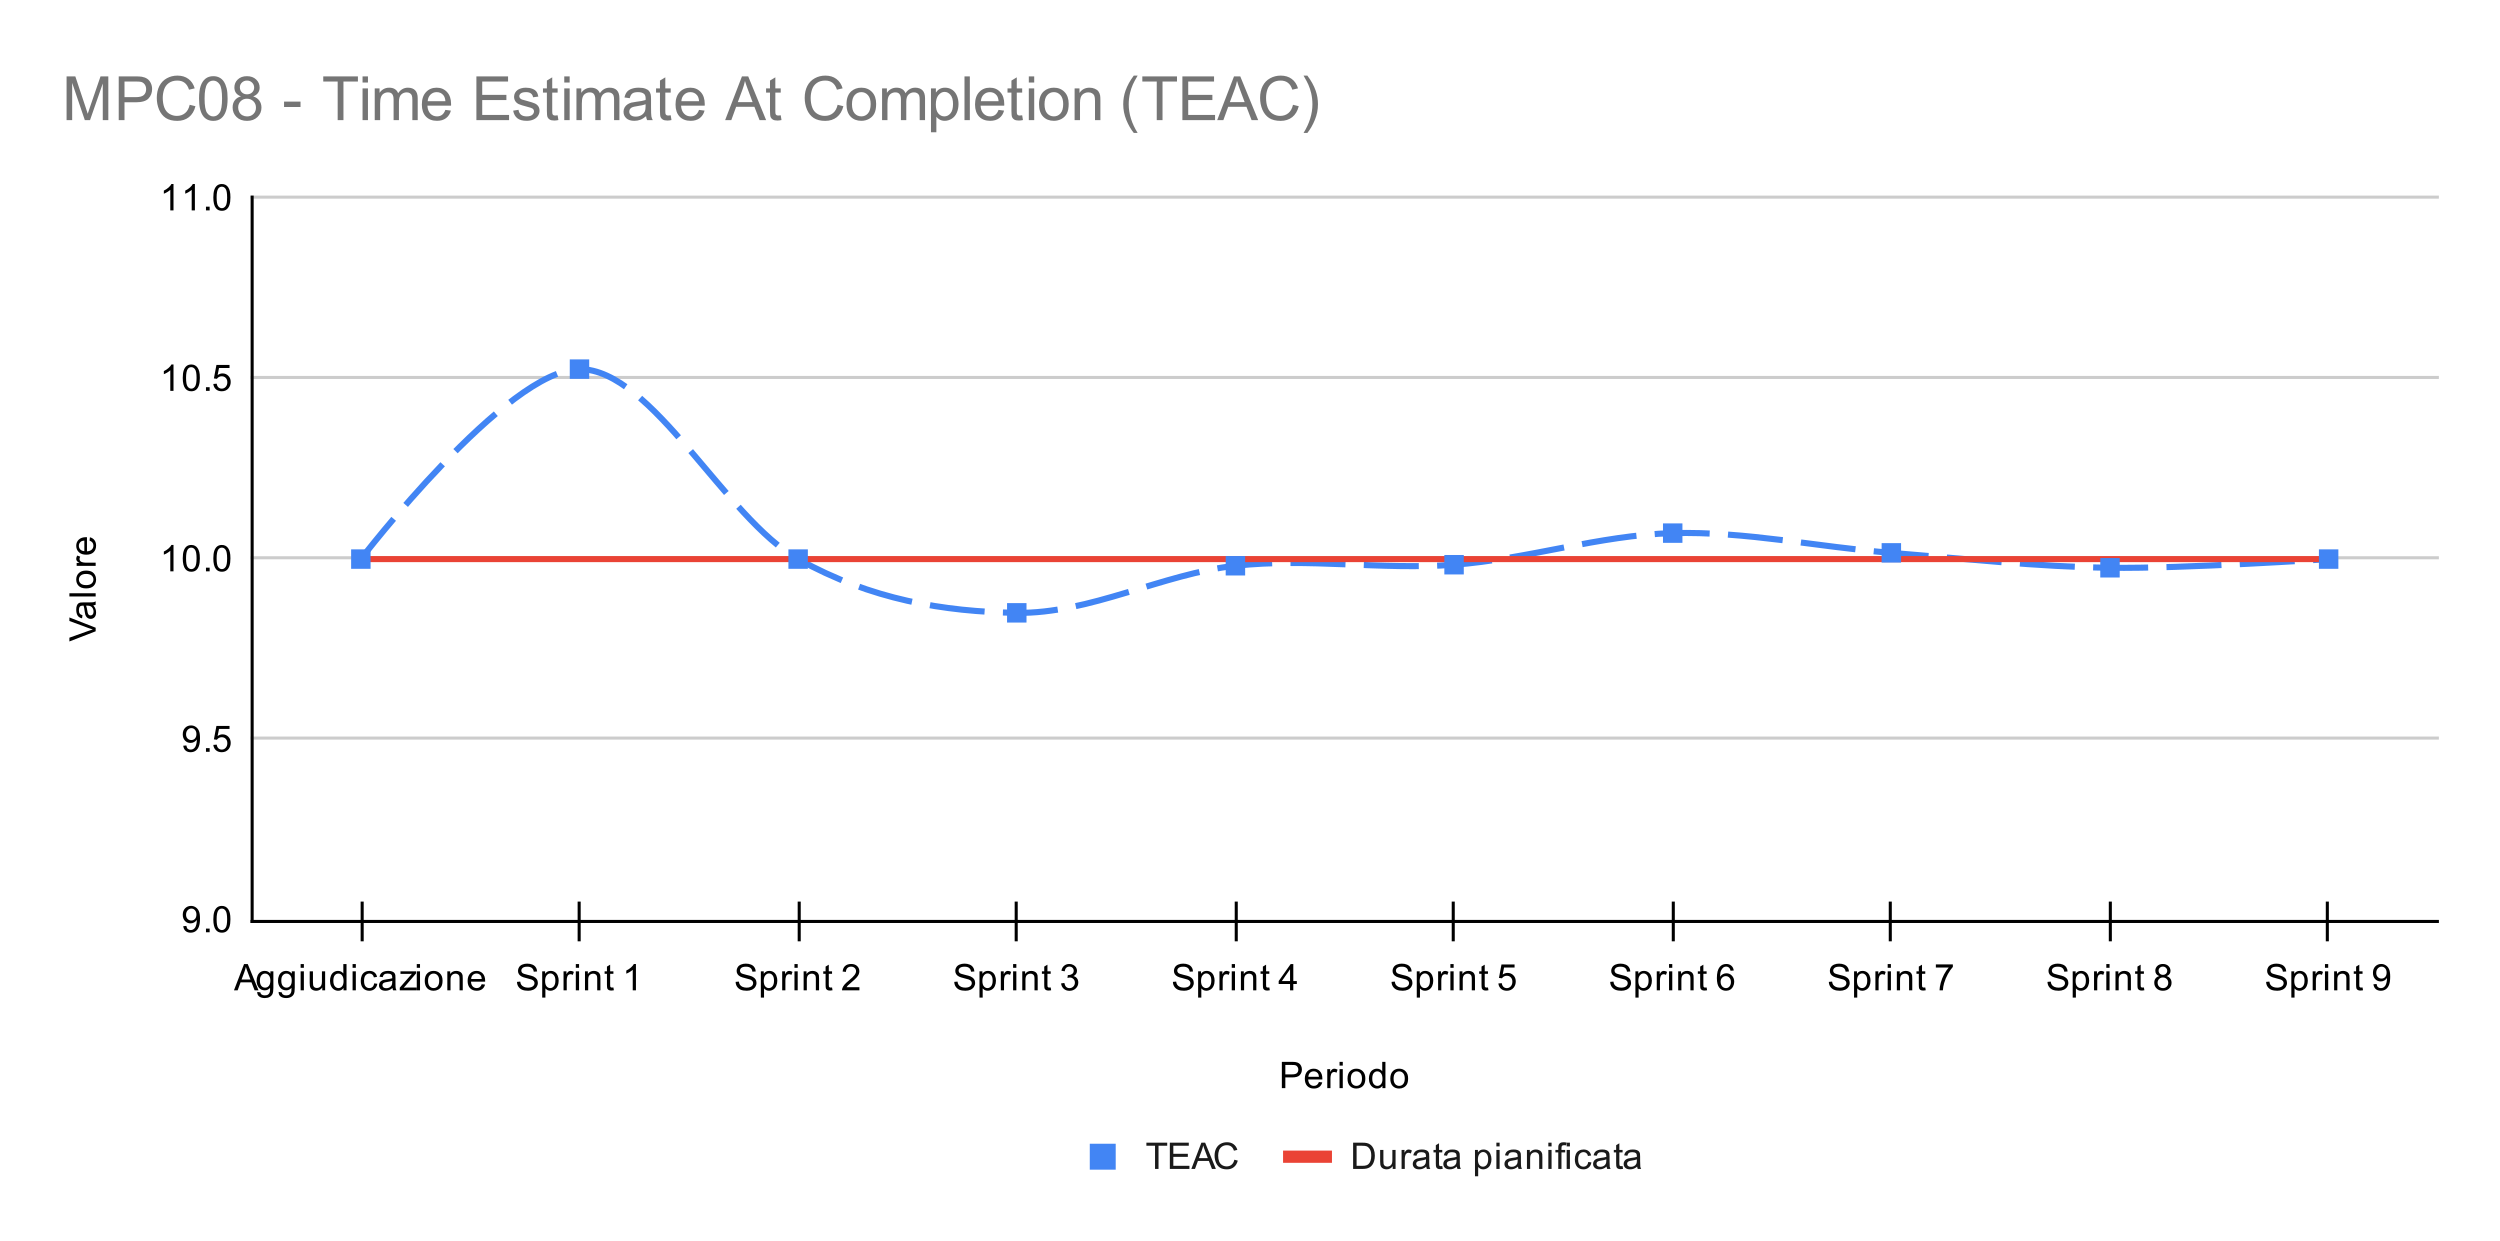<svg version="1.1" viewBox="0.0 0.0 818.0 406.0" fill="none" stroke="none" stroke-linecap="square" stroke-miterlimit="10" width="818" height="406" xmlns:xlink="http://www.w3.org/1999/xlink" xmlns="http://www.w3.org/2000/svg"><path fill="#ffffff" d="M0 0L818.0 0L818.0 406.0L0 406.0L0 0Z" fill-rule="nonzero"/><path stroke="#cccccc" stroke-width="1.0" stroke-linecap="butt" d="M82.5 301.5L797.5 301.5" fill-rule="nonzero"/><path stroke="#cccccc" stroke-width="1.0" stroke-linecap="butt" d="M82.5 241.5L797.5 241.5" fill-rule="nonzero"/><path stroke="#cccccc" stroke-width="1.0" stroke-linecap="butt" d="M82.5 182.5L797.5 182.5" fill-rule="nonzero"/><path stroke="#cccccc" stroke-width="1.0" stroke-linecap="butt" d="M82.5 123.5L797.5 123.5" fill-rule="nonzero"/><path stroke="#cccccc" stroke-width="1.0" stroke-linecap="butt" d="M82.5 64.5L797.5 64.5" fill-rule="nonzero"/><path stroke="#000000" stroke-width="1.0" stroke-linecap="butt" d="M797.5 301.5L82.5 301.5" fill-rule="nonzero"/><path stroke="#000000" stroke-width="1.0" stroke-linecap="butt" d="M82.5 301.5L82.5 64.5" fill-rule="nonzero"/><clipPath id="id_0"><path d="M82.3 64.833L797.7 64.833L797.7 301.035L82.3 301.035L82.3 64.833Z" clip-rule="nonzero"/></clipPath><path stroke="#4285f4" stroke-width="2.0" stroke-linecap="butt" stroke-dasharray="16.0,8.0" clip-path="url(#id_0)" d="M118.07 182.934C118.07 182.934 165.763 120.776 189.61 120.776C213.457 120.776 237.303 169.643 261.15 182.934C284.997 196.225 308.843 200.157 332.69 200.521C356.537 200.884 380.383 187.741 404.23 185.117C428.077 182.493 451.923 186.556 475.77 184.776C499.617 182.996 523.463 175.084 547.31 174.438C571.157 173.791 595.003 179.005 618.85 180.895C642.697 182.786 666.543 185.438 690.39 185.778C714.237 186.118 761.93 182.934 761.93 182.934" fill-rule="nonzero"/><path stroke="#ea4335" stroke-width="2.0" stroke-linecap="butt" clip-path="url(#id_0)" d="M118.07 182.934C118.07 182.934 165.763 182.934 189.61 182.934C213.457 182.934 237.303 182.934 261.15 182.934C284.997 182.934 308.843 182.934 332.69 182.934C356.537 182.934 380.383 182.934 404.23 182.934C428.077 182.934 451.923 182.934 475.77 182.934C499.617 182.934 523.463 182.934 547.31 182.934C571.157 182.934 595.003 182.934 618.85 182.934C642.697 182.934 666.543 182.934 690.39 182.934C714.237 182.934 761.93 182.934 761.93 182.934" fill-rule="nonzero"/><path fill="#4285f4" clip-path="url(#id_0)" d="M114.888 179.752L121.252 179.752L121.252 186.116L114.888 186.116Z" fill-rule="nonzero"/><path fill="#4285f4" clip-path="url(#id_0)" d="M186.428 117.594L192.792 117.594L192.792 123.958L186.428 123.958Z" fill-rule="nonzero"/><path fill="#4285f4" clip-path="url(#id_0)" d="M257.968 179.752L264.332 179.752L264.332 186.116L257.968 186.116Z" fill-rule="nonzero"/><path fill="#4285f4" clip-path="url(#id_0)" d="M329.508 197.339L335.872 197.339L335.872 203.703L329.508 203.703Z" fill-rule="nonzero"/><path fill="#4285f4" clip-path="url(#id_0)" d="M401.048 181.935L407.412 181.935L407.412 188.299L401.048 188.299Z" fill-rule="nonzero"/><path fill="#4285f4" clip-path="url(#id_0)" d="M472.588 181.594L478.952 181.594L478.952 187.958L472.588 187.958Z" fill-rule="nonzero"/><path fill="#4285f4" clip-path="url(#id_0)" d="M544.128 171.256L550.492 171.256L550.492 177.619L544.128 177.619Z" fill-rule="nonzero"/><path fill="#4285f4" clip-path="url(#id_0)" d="M615.668 177.714L622.032 177.714L622.032 184.077L615.668 184.077Z" fill-rule="nonzero"/><path fill="#4285f4" clip-path="url(#id_0)" d="M687.208 182.596L693.572 182.596L693.572 188.96L687.208 188.96Z" fill-rule="nonzero"/><path fill="#4285f4" clip-path="url(#id_0)" d="M758.748 179.752L765.112 179.752L765.112 186.116L758.748 186.116Z" fill-rule="nonzero"/><path fill="#000000" fill-opacity="0.0" clip-path="url(#id_0)" d="M121.07 182.934C121.07 184.591 119.727 185.934 118.07 185.934C116.413 185.934 115.07 184.591 115.07 182.934C115.07 181.277 116.413 179.934 118.07 179.934C119.727 179.934 121.07 181.277 121.07 182.934Z" fill-rule="nonzero"/><path fill="#000000" fill-opacity="0.0" clip-path="url(#id_0)" d="M192.61 182.934C192.61 184.591 191.267 185.934 189.61 185.934C187.953 185.934 186.61 184.591 186.61 182.934C186.61 181.277 187.953 179.934 189.61 179.934C191.267 179.934 192.61 181.277 192.61 182.934Z" fill-rule="nonzero"/><path fill="#000000" fill-opacity="0.0" clip-path="url(#id_0)" d="M264.15 182.934C264.15 184.591 262.807 185.934 261.15 185.934C259.493 185.934 258.15 184.591 258.15 182.934C258.15 181.277 259.493 179.934 261.15 179.934C262.807 179.934 264.15 181.277 264.15 182.934Z" fill-rule="nonzero"/><path fill="#000000" fill-opacity="0.0" clip-path="url(#id_0)" d="M335.69 182.934C335.69 184.591 334.347 185.934 332.69 185.934C331.033 185.934 329.69 184.591 329.69 182.934C329.69 181.277 331.033 179.934 332.69 179.934C334.347 179.934 335.69 181.277 335.69 182.934Z" fill-rule="nonzero"/><path fill="#000000" fill-opacity="0.0" clip-path="url(#id_0)" d="M407.23 182.934C407.23 184.591 405.887 185.934 404.23 185.934C402.573 185.934 401.23 184.591 401.23 182.934C401.23 181.277 402.573 179.934 404.23 179.934C405.887 179.934 407.23 181.277 407.23 182.934Z" fill-rule="nonzero"/><path fill="#000000" fill-opacity="0.0" clip-path="url(#id_0)" d="M478.77 182.934C478.77 184.591 477.427 185.934 475.77 185.934C474.113 185.934 472.77 184.591 472.77 182.934C472.77 181.277 474.113 179.934 475.77 179.934C477.427 179.934 478.77 181.277 478.77 182.934Z" fill-rule="nonzero"/><path fill="#000000" fill-opacity="0.0" clip-path="url(#id_0)" d="M550.31 182.934C550.31 184.591 548.967 185.934 547.31 185.934C545.653 185.934 544.31 184.591 544.31 182.934C544.31 181.277 545.653 179.934 547.31 179.934C548.967 179.934 550.31 181.277 550.31 182.934Z" fill-rule="nonzero"/><path fill="#000000" fill-opacity="0.0" clip-path="url(#id_0)" d="M621.85 182.934C621.85 184.591 620.507 185.934 618.85 185.934C617.193 185.934 615.85 184.591 615.85 182.934C615.85 181.277 617.193 179.934 618.85 179.934C620.507 179.934 621.85 181.277 621.85 182.934Z" fill-rule="nonzero"/><path fill="#000000" fill-opacity="0.0" clip-path="url(#id_0)" d="M693.39 182.934C693.39 184.591 692.047 185.934 690.39 185.934C688.733 185.934 687.39 184.591 687.39 182.934C687.39 181.277 688.733 179.934 690.39 179.934C692.047 179.934 693.39 181.277 693.39 182.934Z" fill-rule="nonzero"/><path fill="#000000" fill-opacity="0.0" clip-path="url(#id_0)" d="M764.93 182.934C764.93 184.591 763.587 185.934 761.93 185.934C760.273 185.934 758.93 184.591 758.93 182.934C758.93 181.277 760.273 179.934 761.93 179.934C763.587 179.934 764.93 181.277 764.93 182.934Z" fill-rule="nonzero"/><path stroke="#000000" stroke-width="1.0" stroke-linecap="butt" d="M118.5 307.5L118.5 295.5" fill-rule="nonzero"/><path stroke="#000000" stroke-width="1.0" stroke-linecap="butt" d="M189.5 307.5L189.5 295.5" fill-rule="nonzero"/><path stroke="#000000" stroke-width="1.0" stroke-linecap="butt" d="M261.5 307.5L261.5 295.5" fill-rule="nonzero"/><path stroke="#000000" stroke-width="1.0" stroke-linecap="butt" d="M332.5 307.5L332.5 295.5" fill-rule="nonzero"/><path stroke="#000000" stroke-width="1.0" stroke-linecap="butt" d="M404.5 307.5L404.5 295.5" fill-rule="nonzero"/><path stroke="#000000" stroke-width="1.0" stroke-linecap="butt" d="M475.5 307.5L475.5 295.5" fill-rule="nonzero"/><path stroke="#000000" stroke-width="1.0" stroke-linecap="butt" d="M547.5 307.5L547.5 295.5" fill-rule="nonzero"/><path stroke="#000000" stroke-width="1.0" stroke-linecap="butt" d="M618.5 307.5L618.5 295.5" fill-rule="nonzero"/><path stroke="#000000" stroke-width="1.0" stroke-linecap="butt" d="M690.5 307.5L690.5 295.5" fill-rule="nonzero"/><path stroke="#000000" stroke-width="1.0" stroke-linecap="butt" d="M761.5 307.5L761.5 295.5" fill-rule="nonzero"/><path fill="#000000" d="M419.422 356.035L419.422 347.441L422.672 347.441Q423.516 347.441 423.969 347.519Q424.609 347.628 425.031 347.925Q425.469 348.222 425.719 348.753Q425.984 349.285 425.984 349.925Q425.984 351.019 425.281 351.785Q424.594 352.535 422.766 352.535L420.562 352.535L420.562 356.035L419.422 356.035ZM420.562 351.535L422.781 351.535Q423.891 351.535 424.344 351.128Q424.812 350.706 424.812 349.956Q424.812 349.425 424.531 349.05Q424.266 348.66 423.828 348.535Q423.531 348.456 422.766 348.456L420.562 348.456L420.562 351.535ZM431.547 354.035L432.641 354.16Q432.391 355.113 431.688 355.644Q430.984 356.175 429.906 356.175Q428.547 356.175 427.734 355.331Q426.938 354.488 426.938 352.972Q426.938 351.41 427.75 350.55Q428.562 349.675 429.844 349.675Q431.094 349.675 431.875 350.519Q432.672 351.363 432.672 352.91Q432.672 353.003 432.672 353.191L428.031 353.191Q428.094 354.222 428.609 354.769Q429.125 355.3 429.906 355.3Q430.484 355.3 430.891 355.003Q431.312 354.691 431.547 354.035ZM428.094 352.331L431.562 352.331Q431.5 351.535 431.172 351.144Q430.656 350.535 429.859 350.535Q429.125 350.535 428.625 351.019Q428.141 351.503 428.094 352.331ZM434.281 356.035L434.281 349.816L435.234 349.816L435.234 350.753Q435.594 350.097 435.891 349.894Q436.203 349.675 436.578 349.675Q437.109 349.675 437.656 350.003L437.297 350.988Q436.906 350.753 436.531 350.753Q436.172 350.753 435.891 350.972Q435.625 351.175 435.516 351.55Q435.328 352.113 435.328 352.769L435.328 356.035L434.281 356.035ZM438.297 348.66L438.297 347.441L439.359 347.441L439.359 348.66L438.297 348.66ZM438.297 356.035L438.297 349.816L439.359 349.816L439.359 356.035L438.297 356.035ZM440.906 352.925Q440.906 351.191 441.859 350.363Q442.656 349.675 443.812 349.675Q445.094 349.675 445.906 350.519Q446.734 351.347 446.734 352.831Q446.734 354.035 446.375 354.722Q446.016 355.41 445.312 355.8Q444.625 356.175 443.812 356.175Q442.516 356.175 441.703 355.347Q440.906 354.503 440.906 352.925ZM441.984 352.925Q441.984 354.113 442.5 354.706Q443.031 355.3 443.812 355.3Q444.609 355.3 445.125 354.706Q445.641 354.113 445.641 352.894Q445.641 351.738 445.109 351.144Q444.594 350.55 443.812 350.55Q443.031 350.55 442.5 351.144Q441.984 351.722 441.984 352.925ZM452.328 356.035L452.328 355.253Q451.734 356.175 450.594 356.175Q449.844 356.175 449.219 355.769Q448.594 355.347 448.25 354.613Q447.906 353.878 447.906 352.925Q447.906 352.003 448.219 351.238Q448.531 350.472 449.156 350.081Q449.781 349.675 450.547 349.675Q451.109 349.675 451.547 349.91Q451.984 350.144 452.266 350.519L452.266 347.441L453.312 347.441L453.312 356.035L452.328 356.035ZM449.0 352.925Q449.0 354.128 449.5 354.722Q450.0 355.3 450.688 355.3Q451.375 355.3 451.859 354.738Q452.344 354.175 452.344 353.019Q452.344 351.738 451.844 351.144Q451.359 350.55 450.641 350.55Q449.938 350.55 449.469 351.128Q449.0 351.691 449.0 352.925ZM454.906 352.925Q454.906 351.191 455.859 350.363Q456.656 349.675 457.812 349.675Q459.094 349.675 459.906 350.519Q460.734 351.347 460.734 352.831Q460.734 354.035 460.375 354.722Q460.016 355.41 459.312 355.8Q458.625 356.175 457.812 356.175Q456.516 356.175 455.703 355.347Q454.906 354.503 454.906 352.925ZM455.984 352.925Q455.984 354.113 456.5 354.706Q457.031 355.3 457.812 355.3Q458.609 355.3 459.125 354.706Q459.641 354.113 459.641 352.894Q459.641 351.738 459.109 351.144Q458.594 350.55 457.812 350.55Q457.031 350.55 456.5 351.144Q455.984 351.722 455.984 352.925Z" fill-rule="nonzero"/><path fill="#000000" d="M31.3 206.559L22.706 209.887L22.706 208.653L28.956 206.418Q29.706 206.153 30.362 205.965Q29.659 205.762 28.956 205.496L22.706 203.184L22.706 202.028L31.3 205.387L31.3 206.559ZM30.534 198.075Q31.034 198.668 31.237 199.215Q31.441 199.746 31.441 200.371Q31.441 201.403 30.941 201.95Q30.441 202.496 29.659 202.496Q29.206 202.496 28.831 202.293Q28.441 202.09 28.222 201.746Q27.987 201.403 27.878 200.981Q27.784 200.684 27.706 200.043Q27.566 198.778 27.347 198.168Q27.128 198.168 27.081 198.168Q26.425 198.168 26.159 198.465Q25.816 198.871 25.816 199.668Q25.816 200.403 26.081 200.762Q26.331 201.121 26.987 201.293L26.847 202.325Q26.191 202.184 25.784 201.856Q25.378 201.528 25.159 200.918Q24.941 200.309 24.941 199.512Q24.941 198.715 25.128 198.215Q25.316 197.715 25.597 197.481Q25.878 197.246 26.316 197.153Q26.581 197.106 27.284 197.106L28.691 197.106Q30.159 197.106 30.55 197.043Q30.941 196.965 31.3 196.762L31.3 197.871Q30.972 198.028 30.534 198.075ZM28.175 198.168Q28.409 198.746 28.581 199.887Q28.675 200.543 28.8 200.809Q28.909 201.075 29.128 201.231Q29.347 201.371 29.628 201.371Q30.05 201.371 30.331 201.059Q30.612 200.731 30.612 200.121Q30.612 199.512 30.347 199.043Q30.081 198.559 29.612 198.34Q29.253 198.168 28.566 198.168L28.175 198.168ZM31.3 195.168L22.706 195.168L22.706 194.106L31.3 194.106L31.3 195.168ZM28.191 192.528Q26.456 192.528 25.628 191.575Q24.941 190.778 24.941 189.621Q24.941 188.34 25.784 187.528Q26.612 186.7 28.097 186.7Q29.3 186.7 29.987 187.059Q30.675 187.418 31.066 188.121Q31.441 188.809 31.441 189.621Q31.441 190.918 30.612 191.731Q29.769 192.528 28.191 192.528ZM28.191 191.45Q29.378 191.45 29.972 190.934Q30.566 190.403 30.566 189.621Q30.566 188.825 29.972 188.309Q29.378 187.793 28.159 187.793Q27.003 187.793 26.409 188.325Q25.816 188.84 25.816 189.621Q25.816 190.403 26.409 190.934Q26.987 191.45 28.191 191.45ZM31.3 185.153L25.081 185.153L25.081 184.2L26.019 184.2Q25.362 183.84 25.159 183.543Q24.941 183.231 24.941 182.856Q24.941 182.325 25.269 181.778L26.253 182.137Q26.019 182.528 26.019 182.903Q26.019 183.262 26.237 183.543Q26.441 183.809 26.816 183.918Q27.378 184.106 28.034 184.106L31.3 184.106L31.3 185.153ZM29.3 176.887L29.425 175.793Q30.378 176.043 30.909 176.746Q31.441 177.45 31.441 178.528Q31.441 179.887 30.597 180.7Q29.753 181.496 28.237 181.496Q26.675 181.496 25.816 180.684Q24.941 179.871 24.941 178.59Q24.941 177.34 25.784 176.559Q26.628 175.762 28.175 175.762Q28.269 175.762 28.456 175.762L28.456 180.403Q29.487 180.34 30.034 179.825Q30.566 179.309 30.566 178.528Q30.566 177.95 30.269 177.543Q29.956 177.121 29.3 176.887ZM27.597 180.34L27.597 176.871Q26.8 176.934 26.409 177.262Q25.8 177.778 25.8 178.575Q25.8 179.309 26.284 179.809Q26.769 180.293 27.597 180.34Z" fill-rule="nonzero"/><path fill="#000000" d="M59.956 303.05L60.972 302.956Q61.097 303.675 61.456 304.003Q61.831 304.316 62.394 304.316Q62.878 304.316 63.237 304.097Q63.612 303.863 63.847 303.503Q64.081 303.128 64.237 302.503Q64.394 301.863 64.394 301.206Q64.394 301.128 64.394 300.988Q64.081 301.488 63.534 301.816Q62.987 302.128 62.347 302.128Q61.269 302.128 60.534 301.363Q59.8 300.581 59.8 299.316Q59.8 298.003 60.566 297.206Q61.347 296.41 62.503 296.41Q63.331 296.41 64.019 296.863Q64.722 297.316 65.081 298.16Q65.441 298.988 65.441 300.566Q65.441 302.206 65.081 303.191Q64.737 304.16 64.019 304.675Q63.316 305.175 62.378 305.175Q61.362 305.175 60.722 304.628Q60.081 304.066 59.956 303.05ZM64.269 299.253Q64.269 298.347 63.784 297.816Q63.316 297.285 62.628 297.285Q61.925 297.285 61.394 297.863Q60.878 298.425 60.878 299.347Q60.878 300.16 61.378 300.675Q61.878 301.191 62.597 301.191Q63.331 301.191 63.8 300.675Q64.269 300.16 64.269 299.253ZM67.394 305.035L67.394 303.831L68.597 303.831L68.597 305.035L67.394 305.035ZM69.8 300.8Q69.8 299.269 70.112 298.347Q70.425 297.41 71.034 296.91Q71.659 296.41 72.597 296.41Q73.284 296.41 73.8 296.691Q74.331 296.972 74.675 297.503Q75.019 298.019 75.206 298.769Q75.394 299.519 75.394 300.8Q75.394 302.316 75.081 303.238Q74.784 304.16 74.159 304.675Q73.55 305.175 72.597 305.175Q71.362 305.175 70.644 304.285Q69.8 303.222 69.8 300.8ZM70.878 300.8Q70.878 302.91 71.378 303.613Q71.878 304.316 72.597 304.316Q73.331 304.316 73.816 303.613Q74.316 302.91 74.316 300.8Q74.316 298.675 73.816 297.988Q73.331 297.285 72.581 297.285Q71.862 297.285 71.425 297.894Q70.878 298.675 70.878 300.8Z" fill-rule="nonzero"/><path fill="#000000" d="M59.956 244L60.972 243.906Q61.097 244.625 61.456 244.953Q61.831 245.266 62.394 245.266Q62.878 245.266 63.237 245.047Q63.612 244.812 63.847 244.453Q64.081 244.078 64.237 243.453Q64.394 242.812 64.394 242.156Q64.394 242.078 64.394 241.937Q64.081 242.437 63.534 242.766Q62.987 243.078 62.347 243.078Q61.269 243.078 60.534 242.312Q59.8 241.531 59.8 240.266Q59.8 238.953 60.566 238.156Q61.347 237.359 62.503 237.359Q63.331 237.359 64.019 237.812Q64.722 238.266 65.081 239.109Q65.441 239.937 65.441 241.516Q65.441 243.156 65.081 244.141Q64.737 245.109 64.019 245.625Q63.316 246.125 62.378 246.125Q61.362 246.125 60.722 245.578Q60.081 245.016 59.956 244ZM64.269 240.203Q64.269 239.297 63.784 238.766Q63.316 238.234 62.628 238.234Q61.925 238.234 61.394 238.812Q60.878 239.375 60.878 240.297Q60.878 241.109 61.378 241.625Q61.878 242.141 62.597 242.141Q63.331 242.141 63.8 241.625Q64.269 241.109 64.269 240.203ZM67.394 245.984L67.394 244.781L68.597 244.781L68.597 245.984L67.394 245.984ZM69.8 243.734L70.909 243.641Q71.034 244.453 71.472 244.859Q71.925 245.266 72.566 245.266Q73.316 245.266 73.847 244.687Q74.378 244.109 74.378 243.172Q74.378 242.266 73.862 241.75Q73.362 241.219 72.534 241.219Q72.034 241.219 71.612 241.453Q71.206 241.687 70.972 242.047L69.987 241.922L70.816 237.516L75.097 237.516L75.097 238.516L71.659 238.516L71.206 240.828Q71.972 240.281 72.816 240.281Q73.941 240.281 74.706 241.062Q75.487 241.844 75.487 243.078Q75.487 244.234 74.816 245.094Q73.987 246.125 72.566 246.125Q71.394 246.125 70.644 245.469Q69.909 244.812 69.8 243.734Z" fill-rule="nonzero"/><path fill="#000000" d="M56.769 186.934L55.722 186.934L55.722 180.215Q55.331 180.575 54.706 180.95Q54.097 181.309 53.612 181.481L53.612 180.465Q54.487 180.043 55.144 179.465Q55.816 178.871 56.097 178.309L56.769 178.309L56.769 186.934ZM59.8 182.7Q59.8 181.168 60.112 180.246Q60.425 179.309 61.034 178.809Q61.659 178.309 62.597 178.309Q63.284 178.309 63.8 178.59Q64.331 178.871 64.675 179.403Q65.019 179.918 65.206 180.668Q65.394 181.418 65.394 182.7Q65.394 184.215 65.081 185.137Q64.784 186.059 64.159 186.575Q63.55 187.075 62.597 187.075Q61.362 187.075 60.644 186.184Q59.8 185.121 59.8 182.7ZM60.878 182.7Q60.878 184.809 61.378 185.512Q61.878 186.215 62.597 186.215Q63.331 186.215 63.816 185.512Q64.316 184.809 64.316 182.7Q64.316 180.575 63.816 179.887Q63.331 179.184 62.581 179.184Q61.862 179.184 61.425 179.793Q60.878 180.575 60.878 182.7ZM67.394 186.934L67.394 185.731L68.597 185.731L68.597 186.934L67.394 186.934ZM69.8 182.7Q69.8 181.168 70.112 180.246Q70.425 179.309 71.034 178.809Q71.659 178.309 72.597 178.309Q73.284 178.309 73.8 178.59Q74.331 178.871 74.675 179.403Q75.019 179.918 75.206 180.668Q75.394 181.418 75.394 182.7Q75.394 184.215 75.081 185.137Q74.784 186.059 74.159 186.575Q73.55 187.075 72.597 187.075Q71.362 187.075 70.644 186.184Q69.8 185.121 69.8 182.7ZM70.878 182.7Q70.878 184.809 71.378 185.512Q71.878 186.215 72.597 186.215Q73.331 186.215 73.816 185.512Q74.316 184.809 74.316 182.7Q74.316 180.575 73.816 179.887Q73.331 179.184 72.581 179.184Q71.862 179.184 71.425 179.793Q70.878 180.575 70.878 182.7Z" fill-rule="nonzero"/><path fill="#000000" d="M56.769 127.884L55.722 127.884L55.722 121.165Q55.331 121.524 54.706 121.899Q54.097 122.259 53.612 122.431L53.612 121.415Q54.487 120.993 55.144 120.415Q55.816 119.821 56.097 119.259L56.769 119.259L56.769 127.884ZM59.8 123.649Q59.8 122.118 60.112 121.196Q60.425 120.259 61.034 119.759Q61.659 119.259 62.597 119.259Q63.284 119.259 63.8 119.54Q64.331 119.821 64.675 120.352Q65.019 120.868 65.206 121.618Q65.394 122.368 65.394 123.649Q65.394 125.165 65.081 126.087Q64.784 127.009 64.159 127.524Q63.55 128.024 62.597 128.024Q61.362 128.024 60.644 127.134Q59.8 126.071 59.8 123.649ZM60.878 123.649Q60.878 125.759 61.378 126.462Q61.878 127.165 62.597 127.165Q63.331 127.165 63.816 126.462Q64.316 125.759 64.316 123.649Q64.316 121.524 63.816 120.837Q63.331 120.134 62.581 120.134Q61.862 120.134 61.425 120.743Q60.878 121.524 60.878 123.649ZM67.394 127.884L67.394 126.681L68.597 126.681L68.597 127.884L67.394 127.884ZM69.8 125.634L70.909 125.54Q71.034 126.352 71.472 126.759Q71.925 127.165 72.566 127.165Q73.316 127.165 73.847 126.587Q74.378 126.009 74.378 125.071Q74.378 124.165 73.862 123.649Q73.362 123.118 72.534 123.118Q72.034 123.118 71.612 123.352Q71.206 123.587 70.972 123.946L69.987 123.821L70.816 119.415L75.097 119.415L75.097 120.415L71.659 120.415L71.206 122.727Q71.972 122.181 72.816 122.181Q73.941 122.181 74.706 122.962Q75.487 123.743 75.487 124.977Q75.487 126.134 74.816 126.993Q73.987 128.024 72.566 128.024Q71.394 128.024 70.644 127.368Q69.909 126.712 69.8 125.634Z" fill-rule="nonzero"/><path fill="#000000" d="M56.769 68.833L55.722 68.833L55.722 62.115Q55.331 62.474 54.706 62.849Q54.097 63.208 53.612 63.38L53.612 62.365Q54.487 61.943 55.144 61.365Q55.816 60.771 56.097 60.208L56.769 60.208L56.769 68.833ZM63.769 68.833L62.722 68.833L62.722 62.115Q62.331 62.474 61.706 62.849Q61.097 63.208 60.612 63.38L60.612 62.365Q61.487 61.943 62.144 61.365Q62.816 60.771 63.097 60.208L63.769 60.208L63.769 68.833ZM67.394 68.833L67.394 67.63L68.597 67.63L68.597 68.833L67.394 68.833ZM69.8 64.599Q69.8 63.068 70.112 62.146Q70.425 61.208 71.034 60.708Q71.659 60.208 72.597 60.208Q73.284 60.208 73.8 60.49Q74.331 60.771 74.675 61.302Q75.019 61.818 75.206 62.568Q75.394 63.318 75.394 64.599Q75.394 66.115 75.081 67.036Q74.784 67.958 74.159 68.474Q73.55 68.974 72.597 68.974Q71.362 68.974 70.644 68.083Q69.8 67.021 69.8 64.599ZM70.878 64.599Q70.878 66.708 71.378 67.411Q71.878 68.115 72.597 68.115Q73.331 68.115 73.816 67.411Q74.316 66.708 74.316 64.599Q74.316 62.474 73.816 61.786Q73.331 61.083 72.581 61.083Q71.862 61.083 71.425 61.693Q70.878 62.474 70.878 64.599Z" fill-rule="nonzero"/><path fill="#000000" d="M76.554 324.035L79.851 315.441L81.07 315.441L84.586 324.035L83.304 324.035L82.289 321.425L78.711 321.425L77.757 324.035L76.554 324.035ZM79.039 320.503L81.945 320.503L81.054 318.128Q80.632 317.05 80.445 316.347Q80.273 317.175 79.976 317.988L79.039 320.503ZM84.164 324.55L85.195 324.706Q85.257 325.175 85.554 325.394Q85.945 325.691 86.617 325.691Q87.351 325.691 87.742 325.394Q88.148 325.097 88.289 324.581Q88.382 324.253 88.367 323.222Q87.679 324.035 86.648 324.035Q85.367 324.035 84.664 323.113Q83.961 322.175 83.961 320.894Q83.961 320.003 84.273 319.253Q84.601 318.488 85.211 318.081Q85.82 317.675 86.648 317.675Q87.757 317.675 88.476 318.566L88.476 317.816L89.445 317.816L89.445 323.191Q89.445 324.644 89.148 325.253Q88.851 325.863 88.211 326.206Q87.57 326.566 86.632 326.566Q85.523 326.566 84.836 326.066Q84.148 325.566 84.164 324.55ZM85.039 320.816Q85.039 322.035 85.523 322.597Q86.007 323.16 86.742 323.16Q87.476 323.16 87.961 322.597Q88.461 322.035 88.461 320.847Q88.461 319.706 87.945 319.128Q87.445 318.55 86.726 318.55Q86.023 318.55 85.523 319.128Q85.039 319.691 85.039 320.816ZM91.164 324.55L92.195 324.706Q92.257 325.175 92.554 325.394Q92.945 325.691 93.617 325.691Q94.351 325.691 94.742 325.394Q95.148 325.097 95.289 324.581Q95.382 324.253 95.367 323.222Q94.679 324.035 93.648 324.035Q92.367 324.035 91.664 323.113Q90.961 322.175 90.961 320.894Q90.961 320.003 91.273 319.253Q91.601 318.488 92.211 318.081Q92.82 317.675 93.648 317.675Q94.757 317.675 95.476 318.566L95.476 317.816L96.445 317.816L96.445 323.191Q96.445 324.644 96.148 325.253Q95.851 325.863 95.211 326.206Q94.57 326.566 93.632 326.566Q92.523 326.566 91.836 326.066Q91.148 325.566 91.164 324.55ZM92.039 320.816Q92.039 322.035 92.523 322.597Q93.007 323.16 93.742 323.16Q94.476 323.16 94.961 322.597Q95.461 322.035 95.461 320.847Q95.461 319.706 94.945 319.128Q94.445 318.55 93.726 318.55Q93.023 318.55 92.523 319.128Q92.039 319.691 92.039 320.816ZM98.367 316.66L98.367 315.441L99.429 315.441L99.429 316.66L98.367 316.66ZM98.367 324.035L98.367 317.816L99.429 317.816L99.429 324.035L98.367 324.035ZM105.445 324.035L105.445 323.113Q104.711 324.175 103.461 324.175Q102.914 324.175 102.429 323.972Q101.961 323.753 101.726 323.441Q101.492 323.113 101.398 322.644Q101.336 322.347 101.336 321.66L101.336 317.816L102.398 317.816L102.398 321.269Q102.398 322.081 102.461 322.378Q102.554 322.785 102.867 323.035Q103.195 323.269 103.679 323.269Q104.148 323.269 104.554 323.035Q104.976 322.785 105.148 322.363Q105.336 321.941 105.336 321.144L105.336 317.816L106.382 317.816L106.382 324.035L105.445 324.035ZM112.398 324.035L112.398 323.253Q111.804 324.175 110.664 324.175Q109.914 324.175 109.289 323.769Q108.664 323.347 108.32 322.613Q107.976 321.878 107.976 320.925Q107.976 320.003 108.289 319.238Q108.601 318.472 109.226 318.081Q109.851 317.675 110.617 317.675Q111.179 317.675 111.617 317.91Q112.054 318.144 112.336 318.519L112.336 315.441L113.382 315.441L113.382 324.035L112.398 324.035ZM109.07 320.925Q109.07 322.128 109.57 322.722Q110.07 323.3 110.757 323.3Q111.445 323.3 111.929 322.738Q112.414 322.175 112.414 321.019Q112.414 319.738 111.914 319.144Q111.429 318.55 110.711 318.55Q110.007 318.55 109.539 319.128Q109.07 319.691 109.07 320.925ZM115.367 316.66L115.367 315.441L116.429 315.441L116.429 316.66L115.367 316.66ZM115.367 324.035L115.367 317.816L116.429 317.816L116.429 324.035L115.367 324.035ZM122.429 321.753L123.461 321.894Q123.289 322.956 122.586 323.566Q121.882 324.175 120.867 324.175Q119.586 324.175 118.804 323.347Q118.039 322.503 118.039 320.941Q118.039 319.941 118.367 319.191Q118.711 318.425 119.382 318.05Q120.07 317.675 120.882 317.675Q121.882 317.675 122.523 318.191Q123.179 318.691 123.367 319.644L122.336 319.8Q122.195 319.175 121.82 318.863Q121.445 318.535 120.914 318.535Q120.117 318.535 119.617 319.113Q119.117 319.675 119.117 320.91Q119.117 322.175 119.601 322.738Q120.086 323.3 120.851 323.3Q121.476 323.3 121.882 322.925Q122.304 322.55 122.429 321.753ZM128.429 323.269Q127.836 323.769 127.289 323.972Q126.757 324.175 126.132 324.175Q125.101 324.175 124.554 323.675Q124.007 323.175 124.007 322.394Q124.007 321.941 124.211 321.566Q124.414 321.175 124.757 320.956Q125.101 320.722 125.523 320.613Q125.82 320.519 126.461 320.441Q127.726 320.3 128.336 320.081Q128.336 319.863 128.336 319.816Q128.336 319.16 128.039 318.894Q127.632 318.55 126.836 318.55Q126.101 318.55 125.742 318.816Q125.382 319.066 125.211 319.722L124.179 319.581Q124.32 318.925 124.648 318.519Q124.976 318.113 125.586 317.894Q126.195 317.675 126.992 317.675Q127.789 317.675 128.289 317.863Q128.789 318.05 129.023 318.331Q129.257 318.613 129.351 319.05Q129.398 319.316 129.398 320.019L129.398 321.425Q129.398 322.894 129.461 323.285Q129.539 323.675 129.742 324.035L128.632 324.035Q128.476 323.706 128.429 323.269ZM128.336 320.91Q127.757 321.144 126.617 321.316Q125.961 321.41 125.695 321.535Q125.429 321.644 125.273 321.863Q125.132 322.081 125.132 322.363Q125.132 322.785 125.445 323.066Q125.773 323.347 126.382 323.347Q126.992 323.347 127.461 323.081Q127.945 322.816 128.164 322.347Q128.336 321.988 128.336 321.3L128.336 320.91ZM130.804 324.035L130.804 323.175L134.773 318.628Q134.086 318.66 133.57 318.66L131.039 318.66L131.039 317.816L136.132 317.816L136.132 318.503L132.757 322.456L132.101 323.175Q132.82 323.128 133.429 323.128L136.32 323.128L136.32 324.035L130.804 324.035ZM136.367 316.66L136.367 315.441L137.429 315.441L137.429 316.66L136.367 316.66ZM136.367 324.035L136.367 317.816L137.429 317.816L137.429 324.035L136.367 324.035ZM138.976 320.925Q138.976 319.191 139.929 318.363Q140.726 317.675 141.882 317.675Q143.164 317.675 143.976 318.519Q144.804 319.347 144.804 320.831Q144.804 322.035 144.445 322.722Q144.086 323.41 143.382 323.8Q142.695 324.175 141.882 324.175Q140.586 324.175 139.773 323.347Q138.976 322.503 138.976 320.925ZM140.054 320.925Q140.054 322.113 140.57 322.706Q141.101 323.3 141.882 323.3Q142.679 323.3 143.195 322.706Q143.711 322.113 143.711 320.894Q143.711 319.738 143.179 319.144Q142.664 318.55 141.882 318.55Q141.101 318.55 140.57 319.144Q140.054 319.722 140.054 320.925ZM146.367 324.035L146.367 317.816L147.304 317.816L147.304 318.691Q147.992 317.675 149.289 317.675Q149.851 317.675 150.32 317.878Q150.804 318.081 151.039 318.41Q151.273 318.738 151.367 319.175Q151.414 319.472 151.414 320.206L151.414 324.035L150.367 324.035L150.367 320.253Q150.367 319.597 150.242 319.285Q150.117 318.972 149.804 318.785Q149.492 318.581 149.07 318.581Q148.398 318.581 147.898 319.019Q147.414 319.441 147.414 320.628L147.414 324.035L146.367 324.035ZM157.617 322.035L158.711 322.16Q158.461 323.113 157.757 323.644Q157.054 324.175 155.976 324.175Q154.617 324.175 153.804 323.331Q153.007 322.488 153.007 320.972Q153.007 319.41 153.82 318.55Q154.632 317.675 155.914 317.675Q157.164 317.675 157.945 318.519Q158.742 319.363 158.742 320.91Q158.742 321.003 158.742 321.191L154.101 321.191Q154.164 322.222 154.679 322.769Q155.195 323.3 155.976 323.3Q156.554 323.3 156.961 323.003Q157.382 322.691 157.617 322.035ZM154.164 320.331L157.632 320.331Q157.57 319.535 157.242 319.144Q156.726 318.535 155.929 318.535Q155.195 318.535 154.695 319.019Q154.211 319.503 154.164 320.331Z" fill-rule="nonzero"/><path fill="#000000" d="M169.157 321.269L170.219 321.175Q170.298 321.831 170.579 322.238Q170.86 322.644 171.438 322.91Q172.032 323.16 172.766 323.16Q173.407 323.16 173.907 322.972Q174.407 322.769 174.641 322.441Q174.891 322.097 174.891 321.706Q174.891 321.3 174.657 321.003Q174.423 320.691 173.891 320.488Q173.532 320.347 172.344 320.066Q171.173 319.785 170.704 319.535Q170.079 319.206 169.782 318.738Q169.485 318.253 169.485 317.66Q169.485 317.019 169.844 316.456Q170.219 315.878 170.923 315.597Q171.641 315.3 172.501 315.3Q173.454 315.3 174.188 315.613Q174.923 315.91 175.313 316.519Q175.704 317.113 175.735 317.863L174.641 317.941Q174.548 317.128 174.032 316.722Q173.532 316.3 172.548 316.3Q171.516 316.3 171.048 316.675Q170.579 317.05 170.579 317.581Q170.579 318.05 170.907 318.347Q171.235 318.644 172.61 318.956Q174.001 319.269 174.516 319.503Q175.266 319.863 175.626 320.394Q175.985 320.91 175.985 321.613Q175.985 322.3 175.594 322.91Q175.204 323.503 174.469 323.847Q173.735 324.175 172.813 324.175Q171.641 324.175 170.844 323.847Q170.063 323.503 169.61 322.816Q169.173 322.128 169.157 321.269ZM177.407 326.425L177.407 317.816L178.36 317.816L178.36 318.613Q178.704 318.144 179.126 317.91Q179.563 317.675 180.173 317.675Q180.969 317.675 181.579 318.081Q182.188 318.488 182.485 319.238Q182.798 319.988 182.798 320.878Q182.798 321.831 182.454 322.597Q182.126 323.363 181.469 323.769Q180.813 324.175 180.094 324.175Q179.563 324.175 179.141 323.956Q178.719 323.722 178.454 323.394L178.454 326.425L177.407 326.425ZM178.36 320.956Q178.36 322.16 178.844 322.738Q179.329 323.3 180.016 323.3Q180.719 323.3 181.219 322.706Q181.719 322.113 181.719 320.863Q181.719 319.675 181.235 319.097Q180.751 318.503 180.063 318.503Q179.391 318.503 178.876 319.128Q178.36 319.753 178.36 320.956ZM184.391 324.035L184.391 317.816L185.344 317.816L185.344 318.753Q185.704 318.097 186.001 317.894Q186.313 317.675 186.688 317.675Q187.219 317.675 187.766 318.003L187.407 318.988Q187.016 318.753 186.641 318.753Q186.282 318.753 186.001 318.972Q185.735 319.175 185.626 319.55Q185.438 320.113 185.438 320.769L185.438 324.035L184.391 324.035ZM188.407 316.66L188.407 315.441L189.469 315.441L189.469 316.66L188.407 316.66ZM188.407 324.035L188.407 317.816L189.469 317.816L189.469 324.035L188.407 324.035ZM191.407 324.035L191.407 317.816L192.344 317.816L192.344 318.691Q193.032 317.675 194.329 317.675Q194.891 317.675 195.36 317.878Q195.844 318.081 196.079 318.41Q196.313 318.738 196.407 319.175Q196.454 319.472 196.454 320.206L196.454 324.035L195.407 324.035L195.407 320.253Q195.407 319.597 195.282 319.285Q195.157 318.972 194.844 318.785Q194.532 318.581 194.11 318.581Q193.438 318.581 192.938 319.019Q192.454 319.441 192.454 320.628L192.454 324.035L191.407 324.035ZM200.704 323.097L200.86 324.019Q200.407 324.113 200.063 324.113Q199.485 324.113 199.173 323.941Q198.86 323.753 198.719 323.456Q198.594 323.16 198.594 322.206L198.594 318.628L197.829 318.628L197.829 317.816L198.594 317.816L198.594 316.269L199.641 315.644L199.641 317.816L200.704 317.816L200.704 318.628L199.641 318.628L199.641 322.269Q199.641 322.722 199.688 322.847Q199.751 322.972 199.876 323.05Q200.001 323.128 200.235 323.128Q200.423 323.128 200.704 323.097ZM208.079 324.035L207.032 324.035L207.032 317.316Q206.641 317.675 206.016 318.05Q205.407 318.41 204.923 318.581L204.923 317.566Q205.798 317.144 206.454 316.566Q207.126 315.972 207.407 315.41L208.079 315.41L208.079 324.035Z" fill-rule="nonzero"/><path fill="#000000" d="M240.697 321.269L241.759 321.175Q241.838 321.831 242.119 322.238Q242.4 322.644 242.978 322.91Q243.572 323.16 244.306 323.16Q244.947 323.16 245.447 322.972Q245.947 322.769 246.181 322.441Q246.431 322.097 246.431 321.706Q246.431 321.3 246.197 321.003Q245.963 320.691 245.431 320.488Q245.072 320.347 243.884 320.066Q242.713 319.785 242.244 319.535Q241.619 319.206 241.322 318.738Q241.025 318.253 241.025 317.66Q241.025 317.019 241.384 316.456Q241.759 315.878 242.463 315.597Q243.181 315.3 244.041 315.3Q244.994 315.3 245.728 315.613Q246.463 315.91 246.853 316.519Q247.244 317.113 247.275 317.863L246.181 317.941Q246.088 317.128 245.572 316.722Q245.072 316.3 244.088 316.3Q243.056 316.3 242.588 316.675Q242.119 317.05 242.119 317.581Q242.119 318.05 242.447 318.347Q242.775 318.644 244.15 318.956Q245.541 319.269 246.056 319.503Q246.806 319.863 247.166 320.394Q247.525 320.91 247.525 321.613Q247.525 322.3 247.134 322.91Q246.744 323.503 246.009 323.847Q245.275 324.175 244.353 324.175Q243.181 324.175 242.384 323.847Q241.603 323.503 241.15 322.816Q240.713 322.128 240.697 321.269ZM248.947 326.425L248.947 317.816L249.9 317.816L249.9 318.613Q250.244 318.144 250.666 317.91Q251.103 317.675 251.713 317.675Q252.509 317.675 253.119 318.081Q253.728 318.488 254.025 319.238Q254.338 319.988 254.338 320.878Q254.338 321.831 253.994 322.597Q253.666 323.363 253.009 323.769Q252.353 324.175 251.634 324.175Q251.103 324.175 250.681 323.956Q250.259 323.722 249.994 323.394L249.994 326.425L248.947 326.425ZM249.9 320.956Q249.9 322.16 250.384 322.738Q250.869 323.3 251.556 323.3Q252.259 323.3 252.759 322.706Q253.259 322.113 253.259 320.863Q253.259 319.675 252.775 319.097Q252.291 318.503 251.603 318.503Q250.931 318.503 250.416 319.128Q249.9 319.753 249.9 320.956ZM255.931 324.035L255.931 317.816L256.884 317.816L256.884 318.753Q257.244 318.097 257.541 317.894Q257.853 317.675 258.228 317.675Q258.759 317.675 259.306 318.003L258.947 318.988Q258.556 318.753 258.181 318.753Q257.822 318.753 257.541 318.972Q257.275 319.175 257.166 319.55Q256.978 320.113 256.978 320.769L256.978 324.035L255.931 324.035ZM259.947 316.66L259.947 315.441L261.009 315.441L261.009 316.66L259.947 316.66ZM259.947 324.035L259.947 317.816L261.009 317.816L261.009 324.035L259.947 324.035ZM262.947 324.035L262.947 317.816L263.884 317.816L263.884 318.691Q264.572 317.675 265.869 317.675Q266.431 317.675 266.9 317.878Q267.384 318.081 267.619 318.41Q267.853 318.738 267.947 319.175Q267.994 319.472 267.994 320.206L267.994 324.035L266.947 324.035L266.947 320.253Q266.947 319.597 266.822 319.285Q266.697 318.972 266.384 318.785Q266.072 318.581 265.65 318.581Q264.978 318.581 264.478 319.019Q263.994 319.441 263.994 320.628L263.994 324.035L262.947 324.035ZM272.244 323.097L272.4 324.019Q271.947 324.113 271.603 324.113Q271.025 324.113 270.712 323.941Q270.4 323.753 270.259 323.456Q270.134 323.16 270.134 322.206L270.134 318.628L269.369 318.628L269.369 317.816L270.134 317.816L270.134 316.269L271.181 315.644L271.181 317.816L272.244 317.816L272.244 318.628L271.181 318.628L271.181 322.269Q271.181 322.722 271.228 322.847Q271.291 322.972 271.416 323.05Q271.541 323.128 271.775 323.128Q271.962 323.128 272.244 323.097ZM281.197 323.019L281.197 324.035L275.509 324.035Q275.509 323.66 275.634 323.3Q275.853 322.722 276.322 322.16Q276.806 321.597 277.712 320.863Q279.119 319.706 279.603 319.035Q280.103 318.363 280.103 317.769Q280.103 317.144 279.65 316.722Q279.197 316.285 278.478 316.285Q277.712 316.285 277.259 316.738Q276.806 317.191 276.791 318.003L275.712 317.894Q275.822 316.675 276.541 316.05Q277.275 315.41 278.509 315.41Q279.744 315.41 280.462 316.097Q281.181 316.785 281.181 317.8Q281.181 318.316 280.962 318.816Q280.759 319.3 280.259 319.863Q279.775 320.41 278.65 321.363Q277.697 322.16 277.416 322.456Q277.15 322.738 276.978 323.019L281.197 323.019Z" fill-rule="nonzero"/><path fill="#000000" d="M312.237 321.269L313.299 321.175Q313.377 321.831 313.659 322.238Q313.94 322.644 314.518 322.91Q315.112 323.16 315.846 323.16Q316.487 323.16 316.987 322.972Q317.487 322.769 317.721 322.441Q317.971 322.097 317.971 321.706Q317.971 321.3 317.737 321.003Q317.502 320.691 316.971 320.488Q316.612 320.347 315.424 320.066Q314.252 319.785 313.784 319.535Q313.159 319.206 312.862 318.738Q312.565 318.253 312.565 317.66Q312.565 317.019 312.924 316.456Q313.299 315.878 314.002 315.597Q314.721 315.3 315.581 315.3Q316.534 315.3 317.268 315.613Q318.002 315.91 318.393 316.519Q318.784 317.113 318.815 317.863L317.721 317.941Q317.627 317.128 317.112 316.722Q316.612 316.3 315.627 316.3Q314.596 316.3 314.127 316.675Q313.659 317.05 313.659 317.581Q313.659 318.05 313.987 318.347Q314.315 318.644 315.69 318.956Q317.081 319.269 317.596 319.503Q318.346 319.863 318.706 320.394Q319.065 320.91 319.065 321.613Q319.065 322.3 318.674 322.91Q318.284 323.503 317.549 323.847Q316.815 324.175 315.893 324.175Q314.721 324.175 313.924 323.847Q313.143 323.503 312.69 322.816Q312.252 322.128 312.237 321.269ZM320.487 326.425L320.487 317.816L321.44 317.816L321.44 318.613Q321.784 318.144 322.206 317.91Q322.643 317.675 323.252 317.675Q324.049 317.675 324.659 318.081Q325.268 318.488 325.565 319.238Q325.877 319.988 325.877 320.878Q325.877 321.831 325.534 322.597Q325.206 323.363 324.549 323.769Q323.893 324.175 323.174 324.175Q322.643 324.175 322.221 323.956Q321.799 323.722 321.534 323.394L321.534 326.425L320.487 326.425ZM321.44 320.956Q321.44 322.16 321.924 322.738Q322.409 323.3 323.096 323.3Q323.799 323.3 324.299 322.706Q324.799 322.113 324.799 320.863Q324.799 319.675 324.315 319.097Q323.831 318.503 323.143 318.503Q322.471 318.503 321.956 319.128Q321.44 319.753 321.44 320.956ZM327.471 324.035L327.471 317.816L328.424 317.816L328.424 318.753Q328.784 318.097 329.081 317.894Q329.393 317.675 329.768 317.675Q330.299 317.675 330.846 318.003L330.487 318.988Q330.096 318.753 329.721 318.753Q329.362 318.753 329.081 318.972Q328.815 319.175 328.706 319.55Q328.518 320.113 328.518 320.769L328.518 324.035L327.471 324.035ZM331.487 316.66L331.487 315.441L332.549 315.441L332.549 316.66L331.487 316.66ZM331.487 324.035L331.487 317.816L332.549 317.816L332.549 324.035L331.487 324.035ZM334.487 324.035L334.487 317.816L335.424 317.816L335.424 318.691Q336.112 317.675 337.409 317.675Q337.971 317.675 338.44 317.878Q338.924 318.081 339.159 318.41Q339.393 318.738 339.487 319.175Q339.534 319.472 339.534 320.206L339.534 324.035L338.487 324.035L338.487 320.253Q338.487 319.597 338.362 319.285Q338.237 318.972 337.924 318.785Q337.612 318.581 337.19 318.581Q336.518 318.581 336.018 319.019Q335.534 319.441 335.534 320.628L335.534 324.035L334.487 324.035ZM343.784 323.097L343.94 324.019Q343.487 324.113 343.143 324.113Q342.565 324.113 342.252 323.941Q341.94 323.753 341.799 323.456Q341.674 323.16 341.674 322.206L341.674 318.628L340.909 318.628L340.909 317.816L341.674 317.816L341.674 316.269L342.721 315.644L342.721 317.816L343.784 317.816L343.784 318.628L342.721 318.628L342.721 322.269Q342.721 322.722 342.768 322.847Q342.831 322.972 342.956 323.05Q343.081 323.128 343.315 323.128Q343.502 323.128 343.784 323.097ZM347.19 321.769L348.252 321.628Q348.424 322.519 348.862 322.925Q349.299 323.316 349.924 323.316Q350.674 323.316 351.19 322.8Q351.706 322.285 351.706 321.519Q351.706 320.8 351.221 320.331Q350.752 319.847 350.018 319.847Q349.721 319.847 349.268 319.972L349.393 319.035Q349.502 319.05 349.565 319.05Q350.237 319.05 350.768 318.706Q351.315 318.347 351.315 317.613Q351.315 317.035 350.924 316.66Q350.534 316.269 349.909 316.269Q349.299 316.269 348.877 316.66Q348.471 317.05 348.362 317.816L347.299 317.628Q347.487 316.581 348.174 316.003Q348.862 315.41 349.877 315.41Q350.581 315.41 351.174 315.722Q351.768 316.019 352.081 316.535Q352.393 317.05 352.393 317.644Q352.393 318.191 352.096 318.66Q351.799 319.113 351.221 319.378Q351.971 319.55 352.393 320.113Q352.815 320.66 352.815 321.503Q352.815 322.628 351.987 323.41Q351.174 324.191 349.924 324.191Q348.799 324.191 348.049 323.519Q347.299 322.831 347.19 321.769Z" fill-rule="nonzero"/><path fill="#000000" d="M383.777 321.269L384.839 321.175Q384.918 321.831 385.199 322.238Q385.48 322.644 386.058 322.91Q386.652 323.16 387.386 323.16Q388.027 323.16 388.527 322.972Q389.027 322.769 389.261 322.441Q389.511 322.097 389.511 321.706Q389.511 321.3 389.277 321.003Q389.043 320.691 388.511 320.488Q388.152 320.347 386.964 320.066Q385.793 319.785 385.324 319.535Q384.699 319.206 384.402 318.738Q384.105 318.253 384.105 317.66Q384.105 317.019 384.464 316.456Q384.839 315.878 385.543 315.597Q386.261 315.3 387.121 315.3Q388.074 315.3 388.808 315.613Q389.543 315.91 389.933 316.519Q390.324 317.113 390.355 317.863L389.261 317.941Q389.168 317.128 388.652 316.722Q388.152 316.3 387.168 316.3Q386.136 316.3 385.668 316.675Q385.199 317.05 385.199 317.581Q385.199 318.05 385.527 318.347Q385.855 318.644 387.23 318.956Q388.621 319.269 389.136 319.503Q389.886 319.863 390.246 320.394Q390.605 320.91 390.605 321.613Q390.605 322.3 390.214 322.91Q389.824 323.503 389.089 323.847Q388.355 324.175 387.433 324.175Q386.261 324.175 385.464 323.847Q384.683 323.503 384.23 322.816Q383.793 322.128 383.777 321.269ZM392.027 326.425L392.027 317.816L392.98 317.816L392.98 318.613Q393.324 318.144 393.746 317.91Q394.183 317.675 394.793 317.675Q395.589 317.675 396.199 318.081Q396.808 318.488 397.105 319.238Q397.418 319.988 397.418 320.878Q397.418 321.831 397.074 322.597Q396.746 323.363 396.089 323.769Q395.433 324.175 394.714 324.175Q394.183 324.175 393.761 323.956Q393.339 323.722 393.074 323.394L393.074 326.425L392.027 326.425ZM392.98 320.956Q392.98 322.16 393.464 322.738Q393.949 323.3 394.636 323.3Q395.339 323.3 395.839 322.706Q396.339 322.113 396.339 320.863Q396.339 319.675 395.855 319.097Q395.371 318.503 394.683 318.503Q394.011 318.503 393.496 319.128Q392.98 319.753 392.98 320.956ZM399.011 324.035L399.011 317.816L399.964 317.816L399.964 318.753Q400.324 318.097 400.621 317.894Q400.933 317.675 401.308 317.675Q401.839 317.675 402.386 318.003L402.027 318.988Q401.636 318.753 401.261 318.753Q400.902 318.753 400.621 318.972Q400.355 319.175 400.246 319.55Q400.058 320.113 400.058 320.769L400.058 324.035L399.011 324.035ZM403.027 316.66L403.027 315.441L404.089 315.441L404.089 316.66L403.027 316.66ZM403.027 324.035L403.027 317.816L404.089 317.816L404.089 324.035L403.027 324.035ZM406.027 324.035L406.027 317.816L406.964 317.816L406.964 318.691Q407.652 317.675 408.949 317.675Q409.511 317.675 409.98 317.878Q410.464 318.081 410.699 318.41Q410.933 318.738 411.027 319.175Q411.074 319.472 411.074 320.206L411.074 324.035L410.027 324.035L410.027 320.253Q410.027 319.597 409.902 319.285Q409.777 318.972 409.464 318.785Q409.152 318.581 408.73 318.581Q408.058 318.581 407.558 319.019Q407.074 319.441 407.074 320.628L407.074 324.035L406.027 324.035ZM415.324 323.097L415.48 324.019Q415.027 324.113 414.683 324.113Q414.105 324.113 413.793 323.941Q413.48 323.753 413.339 323.456Q413.214 323.16 413.214 322.206L413.214 318.628L412.449 318.628L412.449 317.816L413.214 317.816L413.214 316.269L414.261 315.644L414.261 317.816L415.324 317.816L415.324 318.628L414.261 318.628L414.261 322.269Q414.261 322.722 414.308 322.847Q414.371 322.972 414.496 323.05Q414.621 323.128 414.855 323.128Q415.043 323.128 415.324 323.097ZM422.105 324.035L422.105 321.972L418.386 321.972L418.386 321.003L422.308 315.441L423.168 315.441L423.168 321.003L424.324 321.003L424.324 321.972L423.168 321.972L423.168 324.035L422.105 324.035ZM422.105 321.003L422.105 317.144L419.418 321.003L422.105 321.003Z" fill-rule="nonzero"/><path fill="#000000" d="M455.317 321.269L456.379 321.175Q456.457 321.831 456.739 322.238Q457.02 322.644 457.598 322.91Q458.192 323.16 458.926 323.16Q459.567 323.16 460.067 322.972Q460.567 322.769 460.801 322.441Q461.051 322.097 461.051 321.706Q461.051 321.3 460.817 321.003Q460.582 320.691 460.051 320.488Q459.692 320.347 458.504 320.066Q457.332 319.785 456.864 319.535Q456.239 319.206 455.942 318.738Q455.645 318.253 455.645 317.66Q455.645 317.019 456.004 316.456Q456.379 315.878 457.082 315.597Q457.801 315.3 458.661 315.3Q459.614 315.3 460.348 315.613Q461.082 315.91 461.473 316.519Q461.864 317.113 461.895 317.863L460.801 317.941Q460.707 317.128 460.192 316.722Q459.692 316.3 458.707 316.3Q457.676 316.3 457.207 316.675Q456.739 317.05 456.739 317.581Q456.739 318.05 457.067 318.347Q457.395 318.644 458.77 318.956Q460.161 319.269 460.676 319.503Q461.426 319.863 461.786 320.394Q462.145 320.91 462.145 321.613Q462.145 322.3 461.754 322.91Q461.364 323.503 460.629 323.847Q459.895 324.175 458.973 324.175Q457.801 324.175 457.004 323.847Q456.223 323.503 455.77 322.816Q455.332 322.128 455.317 321.269ZM463.567 326.425L463.567 317.816L464.52 317.816L464.52 318.613Q464.864 318.144 465.286 317.91Q465.723 317.675 466.332 317.675Q467.129 317.675 467.739 318.081Q468.348 318.488 468.645 319.238Q468.957 319.988 468.957 320.878Q468.957 321.831 468.614 322.597Q468.286 323.363 467.629 323.769Q466.973 324.175 466.254 324.175Q465.723 324.175 465.301 323.956Q464.879 323.722 464.614 323.394L464.614 326.425L463.567 326.425ZM464.52 320.956Q464.52 322.16 465.004 322.738Q465.489 323.3 466.176 323.3Q466.879 323.3 467.379 322.706Q467.879 322.113 467.879 320.863Q467.879 319.675 467.395 319.097Q466.911 318.503 466.223 318.503Q465.551 318.503 465.036 319.128Q464.52 319.753 464.52 320.956ZM470.551 324.035L470.551 317.816L471.504 317.816L471.504 318.753Q471.864 318.097 472.161 317.894Q472.473 317.675 472.848 317.675Q473.379 317.675 473.926 318.003L473.567 318.988Q473.176 318.753 472.801 318.753Q472.442 318.753 472.161 318.972Q471.895 319.175 471.786 319.55Q471.598 320.113 471.598 320.769L471.598 324.035L470.551 324.035ZM474.567 316.66L474.567 315.441L475.629 315.441L475.629 316.66L474.567 316.66ZM474.567 324.035L474.567 317.816L475.629 317.816L475.629 324.035L474.567 324.035ZM477.567 324.035L477.567 317.816L478.504 317.816L478.504 318.691Q479.192 317.675 480.489 317.675Q481.051 317.675 481.52 317.878Q482.004 318.081 482.239 318.41Q482.473 318.738 482.567 319.175Q482.614 319.472 482.614 320.206L482.614 324.035L481.567 324.035L481.567 320.253Q481.567 319.597 481.442 319.285Q481.317 318.972 481.004 318.785Q480.692 318.581 480.27 318.581Q479.598 318.581 479.098 319.019Q478.614 319.441 478.614 320.628L478.614 324.035L477.567 324.035ZM486.864 323.097L487.02 324.019Q486.567 324.113 486.223 324.113Q485.645 324.113 485.332 323.941Q485.02 323.753 484.879 323.456Q484.754 323.16 484.754 322.206L484.754 318.628L483.989 318.628L483.989 317.816L484.754 317.816L484.754 316.269L485.801 315.644L485.801 317.816L486.864 317.816L486.864 318.628L485.801 318.628L485.801 322.269Q485.801 322.722 485.848 322.847Q485.911 322.972 486.036 323.05Q486.161 323.128 486.395 323.128Q486.582 323.128 486.864 323.097ZM490.27 321.785L491.379 321.691Q491.504 322.503 491.942 322.91Q492.395 323.316 493.036 323.316Q493.786 323.316 494.317 322.738Q494.848 322.16 494.848 321.222Q494.848 320.316 494.332 319.8Q493.832 319.269 493.004 319.269Q492.504 319.269 492.082 319.503Q491.676 319.738 491.442 320.097L490.457 319.972L491.286 315.566L495.567 315.566L495.567 316.566L492.129 316.566L491.676 318.878Q492.442 318.331 493.286 318.331Q494.411 318.331 495.176 319.113Q495.957 319.894 495.957 321.128Q495.957 322.285 495.286 323.144Q494.457 324.175 493.036 324.175Q491.864 324.175 491.114 323.519Q490.379 322.863 490.27 321.785Z" fill-rule="nonzero"/><path fill="#000000" d="M526.857 321.269L527.919 321.175Q527.997 321.831 528.279 322.238Q528.56 322.644 529.138 322.91Q529.732 323.16 530.466 323.16Q531.107 323.16 531.607 322.972Q532.107 322.769 532.341 322.441Q532.591 322.097 532.591 321.706Q532.591 321.3 532.357 321.003Q532.122 320.691 531.591 320.488Q531.232 320.347 530.044 320.066Q528.872 319.785 528.404 319.535Q527.779 319.206 527.482 318.738Q527.185 318.253 527.185 317.66Q527.185 317.019 527.544 316.456Q527.919 315.878 528.622 315.597Q529.341 315.3 530.201 315.3Q531.154 315.3 531.888 315.613Q532.622 315.91 533.013 316.519Q533.404 317.113 533.435 317.863L532.341 317.941Q532.247 317.128 531.732 316.722Q531.232 316.3 530.247 316.3Q529.216 316.3 528.747 316.675Q528.279 317.05 528.279 317.581Q528.279 318.05 528.607 318.347Q528.935 318.644 530.31 318.956Q531.701 319.269 532.216 319.503Q532.966 319.863 533.326 320.394Q533.685 320.91 533.685 321.613Q533.685 322.3 533.294 322.91Q532.904 323.503 532.169 323.847Q531.435 324.175 530.513 324.175Q529.341 324.175 528.544 323.847Q527.763 323.503 527.31 322.816Q526.872 322.128 526.857 321.269ZM535.107 326.425L535.107 317.816L536.06 317.816L536.06 318.613Q536.404 318.144 536.826 317.91Q537.263 317.675 537.872 317.675Q538.669 317.675 539.279 318.081Q539.888 318.488 540.185 319.238Q540.497 319.988 540.497 320.878Q540.497 321.831 540.154 322.597Q539.826 323.363 539.169 323.769Q538.513 324.175 537.794 324.175Q537.263 324.175 536.841 323.956Q536.419 323.722 536.154 323.394L536.154 326.425L535.107 326.425ZM536.06 320.956Q536.06 322.16 536.544 322.738Q537.029 323.3 537.716 323.3Q538.419 323.3 538.919 322.706Q539.419 322.113 539.419 320.863Q539.419 319.675 538.935 319.097Q538.451 318.503 537.763 318.503Q537.091 318.503 536.576 319.128Q536.06 319.753 536.06 320.956ZM542.091 324.035L542.091 317.816L543.044 317.816L543.044 318.753Q543.404 318.097 543.701 317.894Q544.013 317.675 544.388 317.675Q544.919 317.675 545.466 318.003L545.107 318.988Q544.716 318.753 544.341 318.753Q543.982 318.753 543.701 318.972Q543.435 319.175 543.326 319.55Q543.138 320.113 543.138 320.769L543.138 324.035L542.091 324.035ZM546.107 316.66L546.107 315.441L547.169 315.441L547.169 316.66L546.107 316.66ZM546.107 324.035L546.107 317.816L547.169 317.816L547.169 324.035L546.107 324.035ZM549.107 324.035L549.107 317.816L550.044 317.816L550.044 318.691Q550.732 317.675 552.029 317.675Q552.591 317.675 553.06 317.878Q553.544 318.081 553.779 318.41Q554.013 318.738 554.107 319.175Q554.154 319.472 554.154 320.206L554.154 324.035L553.107 324.035L553.107 320.253Q553.107 319.597 552.982 319.285Q552.857 318.972 552.544 318.785Q552.232 318.581 551.81 318.581Q551.138 318.581 550.638 319.019Q550.154 319.441 550.154 320.628L550.154 324.035L549.107 324.035ZM558.404 323.097L558.56 324.019Q558.107 324.113 557.763 324.113Q557.185 324.113 556.872 323.941Q556.56 323.753 556.419 323.456Q556.294 323.16 556.294 322.206L556.294 318.628L555.529 318.628L555.529 317.816L556.294 317.816L556.294 316.269L557.341 315.644L557.341 317.816L558.404 317.816L558.404 318.628L557.341 318.628L557.341 322.269Q557.341 322.722 557.388 322.847Q557.451 322.972 557.576 323.05Q557.701 323.128 557.935 323.128Q558.122 323.128 558.404 323.097ZM567.279 317.55L566.232 317.628Q566.091 317.003 565.841 316.722Q565.404 316.269 564.779 316.269Q564.279 316.269 563.888 316.55Q563.404 316.925 563.107 317.628Q562.826 318.316 562.81 319.597Q563.185 319.019 563.732 318.738Q564.294 318.456 564.904 318.456Q565.951 318.456 566.685 319.238Q567.435 320.019 567.435 321.238Q567.435 322.05 567.076 322.753Q566.732 323.441 566.122 323.816Q565.513 324.175 564.747 324.175Q563.419 324.175 562.591 323.206Q561.763 322.238 561.763 320.019Q561.763 317.519 562.685 316.394Q563.482 315.41 564.841 315.41Q565.857 315.41 566.497 315.988Q567.154 316.55 567.279 317.55ZM562.982 321.253Q562.982 321.8 563.201 322.3Q563.435 322.785 563.841 323.05Q564.263 323.316 564.732 323.316Q565.388 323.316 565.872 322.785Q566.357 322.238 566.357 321.316Q566.357 320.425 565.872 319.91Q565.404 319.394 564.685 319.394Q563.966 319.394 563.466 319.91Q562.982 320.425 562.982 321.253Z" fill-rule="nonzero"/><path fill="#000000" d="M598.397 321.269L599.459 321.175Q599.538 321.831 599.819 322.238Q600.1 322.644 600.678 322.91Q601.272 323.16 602.006 323.16Q602.647 323.16 603.147 322.972Q603.647 322.769 603.881 322.441Q604.131 322.097 604.131 321.706Q604.131 321.3 603.897 321.003Q603.663 320.691 603.131 320.488Q602.772 320.347 601.584 320.066Q600.413 319.785 599.944 319.535Q599.319 319.206 599.022 318.738Q598.725 318.253 598.725 317.66Q598.725 317.019 599.084 316.456Q599.459 315.878 600.163 315.597Q600.881 315.3 601.741 315.3Q602.694 315.3 603.428 315.613Q604.163 315.91 604.553 316.519Q604.944 317.113 604.975 317.863L603.881 317.941Q603.788 317.128 603.272 316.722Q602.772 316.3 601.788 316.3Q600.756 316.3 600.288 316.675Q599.819 317.05 599.819 317.581Q599.819 318.05 600.147 318.347Q600.475 318.644 601.85 318.956Q603.241 319.269 603.756 319.503Q604.506 319.863 604.866 320.394Q605.225 320.91 605.225 321.613Q605.225 322.3 604.834 322.91Q604.444 323.503 603.709 323.847Q602.975 324.175 602.053 324.175Q600.881 324.175 600.084 323.847Q599.303 323.503 598.85 322.816Q598.413 322.128 598.397 321.269ZM606.647 326.425L606.647 317.816L607.6 317.816L607.6 318.613Q607.944 318.144 608.366 317.91Q608.803 317.675 609.413 317.675Q610.209 317.675 610.819 318.081Q611.428 318.488 611.725 319.238Q612.038 319.988 612.038 320.878Q612.038 321.831 611.694 322.597Q611.366 323.363 610.709 323.769Q610.053 324.175 609.334 324.175Q608.803 324.175 608.381 323.956Q607.959 323.722 607.694 323.394L607.694 326.425L606.647 326.425ZM607.6 320.956Q607.6 322.16 608.084 322.738Q608.569 323.3 609.256 323.3Q609.959 323.3 610.459 322.706Q610.959 322.113 610.959 320.863Q610.959 319.675 610.475 319.097Q609.991 318.503 609.303 318.503Q608.631 318.503 608.116 319.128Q607.6 319.753 607.6 320.956ZM613.631 324.035L613.631 317.816L614.584 317.816L614.584 318.753Q614.944 318.097 615.241 317.894Q615.553 317.675 615.928 317.675Q616.459 317.675 617.006 318.003L616.647 318.988Q616.256 318.753 615.881 318.753Q615.522 318.753 615.241 318.972Q614.975 319.175 614.866 319.55Q614.678 320.113 614.678 320.769L614.678 324.035L613.631 324.035ZM617.647 316.66L617.647 315.441L618.709 315.441L618.709 316.66L617.647 316.66ZM617.647 324.035L617.647 317.816L618.709 317.816L618.709 324.035L617.647 324.035ZM620.647 324.035L620.647 317.816L621.584 317.816L621.584 318.691Q622.272 317.675 623.569 317.675Q624.131 317.675 624.6 317.878Q625.084 318.081 625.319 318.41Q625.553 318.738 625.647 319.175Q625.694 319.472 625.694 320.206L625.694 324.035L624.647 324.035L624.647 320.253Q624.647 319.597 624.522 319.285Q624.397 318.972 624.084 318.785Q623.772 318.581 623.35 318.581Q622.678 318.581 622.178 319.019Q621.694 319.441 621.694 320.628L621.694 324.035L620.647 324.035ZM629.944 323.097L630.1 324.019Q629.647 324.113 629.303 324.113Q628.725 324.113 628.413 323.941Q628.1 323.753 627.959 323.456Q627.834 323.16 627.834 322.206L627.834 318.628L627.069 318.628L627.069 317.816L627.834 317.816L627.834 316.269L628.881 315.644L628.881 317.816L629.944 317.816L629.944 318.628L628.881 318.628L628.881 322.269Q628.881 322.722 628.928 322.847Q628.991 322.972 629.116 323.05Q629.241 323.128 629.475 323.128Q629.663 323.128 629.944 323.097ZM633.413 316.566L633.413 315.55L638.975 315.55L638.975 316.378Q638.163 317.253 637.35 318.706Q636.553 320.144 636.116 321.675Q635.788 322.753 635.709 324.035L634.616 324.035Q634.631 323.019 635.006 321.581Q635.397 320.144 636.1 318.816Q636.819 317.488 637.631 316.566L633.413 316.566Z" fill-rule="nonzero"/><path fill="#000000" d="M669.937 321.269L670.999 321.175Q671.077 321.831 671.359 322.238Q671.64 322.644 672.218 322.91Q672.812 323.16 673.546 323.16Q674.187 323.16 674.687 322.972Q675.187 322.769 675.421 322.441Q675.671 322.097 675.671 321.706Q675.671 321.3 675.437 321.003Q675.202 320.691 674.671 320.488Q674.312 320.347 673.124 320.066Q671.952 319.785 671.484 319.535Q670.859 319.206 670.562 318.738Q670.265 318.253 670.265 317.66Q670.265 317.019 670.624 316.456Q670.999 315.878 671.702 315.597Q672.421 315.3 673.281 315.3Q674.234 315.3 674.968 315.613Q675.702 315.91 676.093 316.519Q676.484 317.113 676.515 317.863L675.421 317.941Q675.327 317.128 674.812 316.722Q674.312 316.3 673.327 316.3Q672.296 316.3 671.827 316.675Q671.359 317.05 671.359 317.581Q671.359 318.05 671.687 318.347Q672.015 318.644 673.39 318.956Q674.781 319.269 675.296 319.503Q676.046 319.863 676.406 320.394Q676.765 320.91 676.765 321.613Q676.765 322.3 676.374 322.91Q675.984 323.503 675.249 323.847Q674.515 324.175 673.593 324.175Q672.421 324.175 671.624 323.847Q670.843 323.503 670.39 322.816Q669.952 322.128 669.937 321.269ZM678.187 326.425L678.187 317.816L679.14 317.816L679.14 318.613Q679.484 318.144 679.906 317.91Q680.343 317.675 680.952 317.675Q681.749 317.675 682.359 318.081Q682.968 318.488 683.265 319.238Q683.577 319.988 683.577 320.878Q683.577 321.831 683.234 322.597Q682.906 323.363 682.249 323.769Q681.593 324.175 680.874 324.175Q680.343 324.175 679.921 323.956Q679.499 323.722 679.234 323.394L679.234 326.425L678.187 326.425ZM679.14 320.956Q679.14 322.16 679.624 322.738Q680.109 323.3 680.796 323.3Q681.499 323.3 681.999 322.706Q682.499 322.113 682.499 320.863Q682.499 319.675 682.015 319.097Q681.531 318.503 680.843 318.503Q680.171 318.503 679.656 319.128Q679.14 319.753 679.14 320.956ZM685.171 324.035L685.171 317.816L686.124 317.816L686.124 318.753Q686.484 318.097 686.781 317.894Q687.093 317.675 687.468 317.675Q687.999 317.675 688.546 318.003L688.187 318.988Q687.796 318.753 687.421 318.753Q687.062 318.753 686.781 318.972Q686.515 319.175 686.406 319.55Q686.218 320.113 686.218 320.769L686.218 324.035L685.171 324.035ZM689.187 316.66L689.187 315.441L690.249 315.441L690.249 316.66L689.187 316.66ZM689.187 324.035L689.187 317.816L690.249 317.816L690.249 324.035L689.187 324.035ZM692.187 324.035L692.187 317.816L693.124 317.816L693.124 318.691Q693.812 317.675 695.109 317.675Q695.671 317.675 696.14 317.878Q696.624 318.081 696.859 318.41Q697.093 318.738 697.187 319.175Q697.234 319.472 697.234 320.206L697.234 324.035L696.187 324.035L696.187 320.253Q696.187 319.597 696.062 319.285Q695.937 318.972 695.624 318.785Q695.312 318.581 694.89 318.581Q694.218 318.581 693.718 319.019Q693.234 319.441 693.234 320.628L693.234 324.035L692.187 324.035ZM701.484 323.097L701.64 324.019Q701.187 324.113 700.843 324.113Q700.265 324.113 699.952 323.941Q699.64 323.753 699.499 323.456Q699.374 323.16 699.374 322.206L699.374 318.628L698.609 318.628L698.609 317.816L699.374 317.816L699.374 316.269L700.421 315.644L700.421 317.816L701.484 317.816L701.484 318.628L700.421 318.628L700.421 322.269Q700.421 322.722 700.468 322.847Q700.531 322.972 700.656 323.05Q700.781 323.128 701.015 323.128Q701.202 323.128 701.484 323.097ZM706.515 319.378Q705.859 319.128 705.531 318.691Q705.218 318.238 705.218 317.628Q705.218 316.691 705.89 316.05Q706.577 315.41 707.687 315.41Q708.812 315.41 709.499 316.066Q710.187 316.722 710.187 317.66Q710.187 318.253 709.874 318.691Q709.562 319.128 708.921 319.378Q709.718 319.628 710.124 320.206Q710.531 320.785 710.531 321.581Q710.531 322.675 709.749 323.425Q708.984 324.175 707.702 324.175Q706.437 324.175 705.656 323.425Q704.874 322.675 704.874 321.55Q704.874 320.706 705.296 320.144Q705.734 319.581 706.515 319.378ZM706.296 317.581Q706.296 318.191 706.687 318.581Q707.093 318.972 707.718 318.972Q708.327 318.972 708.718 318.597Q709.109 318.206 709.109 317.644Q709.109 317.066 708.702 316.675Q708.296 316.269 707.702 316.269Q707.093 316.269 706.687 316.66Q706.296 317.05 706.296 317.581ZM705.968 321.55Q705.968 322.003 706.171 322.425Q706.39 322.847 706.812 323.081Q707.234 323.316 707.718 323.316Q708.468 323.316 708.952 322.831Q709.452 322.347 709.452 321.597Q709.452 320.831 708.952 320.331Q708.452 319.831 707.687 319.831Q706.937 319.831 706.452 320.331Q705.968 320.816 705.968 321.55Z" fill-rule="nonzero"/><path fill="#000000" d="M741.477 321.269L742.539 321.175Q742.617 321.831 742.899 322.238Q743.18 322.644 743.758 322.91Q744.352 323.16 745.086 323.16Q745.727 323.16 746.227 322.972Q746.727 322.769 746.961 322.441Q747.211 322.097 747.211 321.706Q747.211 321.3 746.977 321.003Q746.742 320.691 746.211 320.488Q745.852 320.347 744.664 320.066Q743.492 319.785 743.024 319.535Q742.399 319.206 742.102 318.738Q741.805 318.253 741.805 317.66Q741.805 317.019 742.164 316.456Q742.539 315.878 743.242 315.597Q743.961 315.3 744.821 315.3Q745.774 315.3 746.508 315.613Q747.242 315.91 747.633 316.519Q748.024 317.113 748.055 317.863L746.961 317.941Q746.867 317.128 746.352 316.722Q745.852 316.3 744.867 316.3Q743.836 316.3 743.367 316.675Q742.899 317.05 742.899 317.581Q742.899 318.05 743.227 318.347Q743.555 318.644 744.93 318.956Q746.321 319.269 746.836 319.503Q747.586 319.863 747.946 320.394Q748.305 320.91 748.305 321.613Q748.305 322.3 747.914 322.91Q747.524 323.503 746.789 323.847Q746.055 324.175 745.133 324.175Q743.961 324.175 743.164 323.847Q742.383 323.503 741.93 322.816Q741.492 322.128 741.477 321.269ZM749.727 326.425L749.727 317.816L750.68 317.816L750.68 318.613Q751.024 318.144 751.446 317.91Q751.883 317.675 752.492 317.675Q753.289 317.675 753.899 318.081Q754.508 318.488 754.805 319.238Q755.117 319.988 755.117 320.878Q755.117 321.831 754.774 322.597Q754.446 323.363 753.789 323.769Q753.133 324.175 752.414 324.175Q751.883 324.175 751.461 323.956Q751.039 323.722 750.774 323.394L750.774 326.425L749.727 326.425ZM750.68 320.956Q750.68 322.16 751.164 322.738Q751.649 323.3 752.336 323.3Q753.039 323.3 753.539 322.706Q754.039 322.113 754.039 320.863Q754.039 319.675 753.555 319.097Q753.071 318.503 752.383 318.503Q751.711 318.503 751.196 319.128Q750.68 319.753 750.68 320.956ZM756.711 324.035L756.711 317.816L757.664 317.816L757.664 318.753Q758.024 318.097 758.321 317.894Q758.633 317.675 759.008 317.675Q759.539 317.675 760.086 318.003L759.727 318.988Q759.336 318.753 758.961 318.753Q758.602 318.753 758.321 318.972Q758.055 319.175 757.946 319.55Q757.758 320.113 757.758 320.769L757.758 324.035L756.711 324.035ZM760.727 316.66L760.727 315.441L761.789 315.441L761.789 316.66L760.727 316.66ZM760.727 324.035L760.727 317.816L761.789 317.816L761.789 324.035L760.727 324.035ZM763.727 324.035L763.727 317.816L764.664 317.816L764.664 318.691Q765.352 317.675 766.649 317.675Q767.211 317.675 767.68 317.878Q768.164 318.081 768.399 318.41Q768.633 318.738 768.727 319.175Q768.774 319.472 768.774 320.206L768.774 324.035L767.727 324.035L767.727 320.253Q767.727 319.597 767.602 319.285Q767.477 318.972 767.164 318.785Q766.852 318.581 766.43 318.581Q765.758 318.581 765.258 319.019Q764.774 319.441 764.774 320.628L764.774 324.035L763.727 324.035ZM773.024 323.097L773.18 324.019Q772.727 324.113 772.383 324.113Q771.805 324.113 771.492 323.941Q771.18 323.753 771.039 323.456Q770.914 323.16 770.914 322.206L770.914 318.628L770.149 318.628L770.149 317.816L770.914 317.816L770.914 316.269L771.961 315.644L771.961 317.816L773.024 317.816L773.024 318.628L771.961 318.628L771.961 322.269Q771.961 322.722 772.008 322.847Q772.071 322.972 772.196 323.05Q772.321 323.128 772.555 323.128Q772.742 323.128 773.024 323.097ZM776.586 322.05L777.602 321.956Q777.727 322.675 778.086 323.003Q778.461 323.316 779.024 323.316Q779.508 323.316 779.867 323.097Q780.242 322.863 780.477 322.503Q780.711 322.128 780.867 321.503Q781.024 320.863 781.024 320.206Q781.024 320.128 781.024 319.988Q780.711 320.488 780.164 320.816Q779.617 321.128 778.977 321.128Q777.899 321.128 777.164 320.363Q776.43 319.581 776.43 318.316Q776.43 317.003 777.196 316.206Q777.977 315.41 779.133 315.41Q779.961 315.41 780.649 315.863Q781.352 316.316 781.711 317.16Q782.071 317.988 782.071 319.566Q782.071 321.206 781.711 322.191Q781.367 323.16 780.649 323.675Q779.946 324.175 779.008 324.175Q777.992 324.175 777.352 323.628Q776.711 323.066 776.586 322.05ZM780.899 318.253Q780.899 317.347 780.414 316.816Q779.946 316.285 779.258 316.285Q778.555 316.285 778.024 316.863Q777.508 317.425 777.508 318.347Q777.508 319.16 778.008 319.675Q778.508 320.191 779.227 320.191Q779.961 320.191 780.43 319.675Q780.899 319.16 780.899 318.253Z" fill-rule="nonzero"/><path fill="#4285f4" d="M356.575 374.231L365.06 374.231L365.06 382.716L356.575 382.716Z" fill-rule="nonzero"/><path fill="#1a1a1a" d="M377.927 382.474L377.927 374.895L375.099 374.895L375.099 373.88L381.912 373.88L381.912 374.895L379.068 374.895L379.068 382.474L377.927 382.474ZM382.771 382.474L382.771 373.88L388.974 373.88L388.974 374.895L383.912 374.895L383.912 377.52L388.662 377.52L388.662 378.536L383.912 378.536L383.912 381.458L389.177 381.458L389.177 382.474L382.771 382.474ZM389.802 382.474L393.099 373.88L394.318 373.88L397.833 382.474L396.552 382.474L395.537 379.864L391.958 379.864L391.005 382.474L389.802 382.474ZM392.287 378.942L395.193 378.942L394.302 376.567Q393.88 375.489 393.693 374.786Q393.521 375.614 393.224 376.427L392.287 378.942ZM403.88 379.458L405.005 379.755Q404.646 381.145 403.724 381.88Q402.802 382.614 401.458 382.614Q400.068 382.614 399.193 382.052Q398.318 381.489 397.865 380.427Q397.412 379.349 397.412 378.114Q397.412 376.77 397.927 375.77Q398.443 374.77 399.38 374.255Q400.333 373.739 401.474 373.739Q402.755 373.739 403.63 374.395Q404.521 375.052 404.865 376.239L403.74 376.505Q403.443 375.567 402.865 375.145Q402.302 374.708 401.443 374.708Q400.458 374.708 399.787 375.192Q399.13 375.661 398.849 376.458Q398.583 377.255 398.583 378.114Q398.583 379.208 398.896 380.02Q399.224 380.833 399.896 381.239Q400.568 381.645 401.365 381.645Q402.318 381.645 402.974 381.099Q403.646 380.552 403.88 379.458Z" fill-rule="nonzero"/><path stroke="#ea4335" stroke-width="4.0" stroke-linecap="butt" d="M421.818 378.474L433.818 378.474" fill-rule="nonzero"/><path fill="#1a1a1a" d="M442.74 382.474L442.74 373.88L445.708 373.88Q446.708 373.88 447.24 374.005Q447.974 374.177 448.49 374.614Q449.177 375.192 449.505 376.099Q449.849 376.989 449.849 378.13Q449.849 379.114 449.615 379.864Q449.396 380.614 449.037 381.114Q448.677 381.614 448.24 381.895Q447.818 382.177 447.224 382.333Q446.63 382.474 445.849 382.474L442.74 382.474ZM443.88 381.458L445.708 381.458Q446.568 381.458 447.052 381.302Q447.537 381.145 447.818 380.849Q448.224 380.458 448.443 379.77Q448.677 379.083 448.677 378.114Q448.677 376.77 448.224 376.052Q447.787 375.317 447.162 375.067Q446.693 374.895 445.693 374.895L443.88 374.895L443.88 381.458ZM455.693 382.474L455.693 381.552Q454.958 382.614 453.708 382.614Q453.162 382.614 452.677 382.411Q452.208 382.192 451.974 381.88Q451.74 381.552 451.646 381.083Q451.583 380.786 451.583 380.099L451.583 376.255L452.646 376.255L452.646 379.708Q452.646 380.52 452.708 380.817Q452.802 381.224 453.115 381.474Q453.443 381.708 453.927 381.708Q454.396 381.708 454.802 381.474Q455.224 381.224 455.396 380.802Q455.583 380.38 455.583 379.583L455.583 376.255L456.63 376.255L456.63 382.474L455.693 382.474ZM458.599 382.474L458.599 376.255L459.552 376.255L459.552 377.192Q459.912 376.536 460.208 376.333Q460.521 376.114 460.896 376.114Q461.427 376.114 461.974 376.442L461.615 377.427Q461.224 377.192 460.849 377.192Q460.49 377.192 460.208 377.411Q459.943 377.614 459.833 377.989Q459.646 378.552 459.646 379.208L459.646 382.474L458.599 382.474ZM466.677 381.708Q466.083 382.208 465.537 382.411Q465.005 382.614 464.38 382.614Q463.349 382.614 462.802 382.114Q462.255 381.614 462.255 380.833Q462.255 380.38 462.458 380.005Q462.662 379.614 463.005 379.395Q463.349 379.161 463.771 379.052Q464.068 378.958 464.708 378.88Q465.974 378.739 466.583 378.52Q466.583 378.302 466.583 378.255Q466.583 377.599 466.287 377.333Q465.88 376.989 465.083 376.989Q464.349 376.989 463.99 377.255Q463.63 377.505 463.458 378.161L462.427 378.02Q462.568 377.364 462.896 376.958Q463.224 376.552 463.833 376.333Q464.443 376.114 465.24 376.114Q466.037 376.114 466.537 376.302Q467.037 376.489 467.271 376.77Q467.505 377.052 467.599 377.489Q467.646 377.755 467.646 378.458L467.646 379.864Q467.646 381.333 467.708 381.724Q467.787 382.114 467.99 382.474L466.88 382.474Q466.724 382.145 466.677 381.708ZM466.583 379.349Q466.005 379.583 464.865 379.755Q464.208 379.849 463.943 379.974Q463.677 380.083 463.521 380.302Q463.38 380.52 463.38 380.802Q463.38 381.224 463.693 381.505Q464.021 381.786 464.63 381.786Q465.24 381.786 465.708 381.52Q466.193 381.255 466.412 380.786Q466.583 380.427 466.583 379.739L466.583 379.349ZM471.912 381.536L472.068 382.458Q471.615 382.552 471.271 382.552Q470.693 382.552 470.38 382.38Q470.068 382.192 469.927 381.895Q469.802 381.599 469.802 380.645L469.802 377.067L469.037 377.067L469.037 376.255L469.802 376.255L469.802 374.708L470.849 374.083L470.849 376.255L471.912 376.255L471.912 377.067L470.849 377.067L470.849 380.708Q470.849 381.161 470.896 381.286Q470.958 381.411 471.083 381.489Q471.208 381.567 471.443 381.567Q471.63 381.567 471.912 381.536ZM476.677 381.708Q476.083 382.208 475.537 382.411Q475.005 382.614 474.38 382.614Q473.349 382.614 472.802 382.114Q472.255 381.614 472.255 380.833Q472.255 380.38 472.458 380.005Q472.662 379.614 473.005 379.395Q473.349 379.161 473.771 379.052Q474.068 378.958 474.708 378.88Q475.974 378.739 476.583 378.52Q476.583 378.302 476.583 378.255Q476.583 377.599 476.287 377.333Q475.88 376.989 475.083 376.989Q474.349 376.989 473.99 377.255Q473.63 377.505 473.458 378.161L472.427 378.02Q472.568 377.364 472.896 376.958Q473.224 376.552 473.833 376.333Q474.443 376.114 475.24 376.114Q476.037 376.114 476.537 376.302Q477.037 376.489 477.271 376.77Q477.505 377.052 477.599 377.489Q477.646 377.755 477.646 378.458L477.646 379.864Q477.646 381.333 477.708 381.724Q477.787 382.114 477.99 382.474L476.88 382.474Q476.724 382.145 476.677 381.708ZM476.583 379.349Q476.005 379.583 474.865 379.755Q474.208 379.849 473.943 379.974Q473.677 380.083 473.521 380.302Q473.38 380.52 473.38 380.802Q473.38 381.224 473.693 381.505Q474.021 381.786 474.63 381.786Q475.24 381.786 475.708 381.52Q476.193 381.255 476.412 380.786Q476.583 380.427 476.583 379.739L476.583 379.349ZM482.615 384.864L482.615 376.255L483.568 376.255L483.568 377.052Q483.912 376.583 484.333 376.349Q484.771 376.114 485.38 376.114Q486.177 376.114 486.787 376.52Q487.396 376.927 487.693 377.677Q488.005 378.427 488.005 379.317Q488.005 380.27 487.662 381.036Q487.333 381.802 486.677 382.208Q486.021 382.614 485.302 382.614Q484.771 382.614 484.349 382.395Q483.927 382.161 483.662 381.833L483.662 384.864L482.615 384.864ZM483.568 379.395Q483.568 380.599 484.052 381.177Q484.537 381.739 485.224 381.739Q485.927 381.739 486.427 381.145Q486.927 380.552 486.927 379.302Q486.927 378.114 486.443 377.536Q485.958 376.942 485.271 376.942Q484.599 376.942 484.083 377.567Q483.568 378.192 483.568 379.395ZM489.615 375.099L489.615 373.88L490.677 373.88L490.677 375.099L489.615 375.099ZM489.615 382.474L489.615 376.255L490.677 376.255L490.677 382.474L489.615 382.474ZM496.677 381.708Q496.083 382.208 495.537 382.411Q495.005 382.614 494.38 382.614Q493.349 382.614 492.802 382.114Q492.255 381.614 492.255 380.833Q492.255 380.38 492.458 380.005Q492.662 379.614 493.005 379.395Q493.349 379.161 493.771 379.052Q494.068 378.958 494.708 378.88Q495.974 378.739 496.583 378.52Q496.583 378.302 496.583 378.255Q496.583 377.599 496.287 377.333Q495.88 376.989 495.083 376.989Q494.349 376.989 493.99 377.255Q493.63 377.505 493.458 378.161L492.427 378.02Q492.568 377.364 492.896 376.958Q493.224 376.552 493.833 376.333Q494.443 376.114 495.24 376.114Q496.037 376.114 496.537 376.302Q497.037 376.489 497.271 376.77Q497.505 377.052 497.599 377.489Q497.646 377.755 497.646 378.458L497.646 379.864Q497.646 381.333 497.708 381.724Q497.787 382.114 497.99 382.474L496.88 382.474Q496.724 382.145 496.677 381.708ZM496.583 379.349Q496.005 379.583 494.865 379.755Q494.208 379.849 493.943 379.974Q493.677 380.083 493.521 380.302Q493.38 380.52 493.38 380.802Q493.38 381.224 493.693 381.505Q494.021 381.786 494.63 381.786Q495.24 381.786 495.708 381.52Q496.193 381.255 496.412 380.786Q496.583 380.427 496.583 379.739L496.583 379.349ZM499.615 382.474L499.615 376.255L500.552 376.255L500.552 377.13Q501.24 376.114 502.537 376.114Q503.099 376.114 503.568 376.317Q504.052 376.52 504.287 376.849Q504.521 377.177 504.615 377.614Q504.662 377.911 504.662 378.645L504.662 382.474L503.615 382.474L503.615 378.692Q503.615 378.036 503.49 377.724Q503.365 377.411 503.052 377.224Q502.74 377.02 502.318 377.02Q501.646 377.02 501.146 377.458Q500.662 377.88 500.662 379.067L500.662 382.474L499.615 382.474ZM506.615 375.099L506.615 373.88L507.677 373.88L507.677 375.099L506.615 375.099ZM506.615 382.474L506.615 376.255L507.677 376.255L507.677 382.474L506.615 382.474ZM509.865 382.474L509.865 377.067L508.927 377.067L508.927 376.255L509.865 376.255L509.865 375.583Q509.865 374.958 509.974 374.661Q510.13 374.239 510.505 373.989Q510.896 373.739 511.583 373.739Q512.037 373.739 512.568 373.849L512.412 374.755Q512.083 374.708 511.787 374.708Q511.302 374.708 511.099 374.911Q510.912 375.114 510.912 375.677L510.912 376.255L512.13 376.255L512.13 377.067L510.912 377.067L510.912 382.474L509.865 382.474ZM512.615 375.099L512.615 373.88L513.677 373.88L513.677 375.099L512.615 375.099ZM512.615 382.474L512.615 376.255L513.677 376.255L513.677 382.474L512.615 382.474ZM519.677 380.192L520.708 380.333Q520.537 381.395 519.833 382.005Q519.13 382.614 518.115 382.614Q516.833 382.614 516.052 381.786Q515.287 380.942 515.287 379.38Q515.287 378.38 515.615 377.63Q515.958 376.864 516.63 376.489Q517.318 376.114 518.13 376.114Q519.13 376.114 519.771 376.63Q520.427 377.13 520.615 378.083L519.583 378.239Q519.443 377.614 519.068 377.302Q518.693 376.974 518.162 376.974Q517.365 376.974 516.865 377.552Q516.365 378.114 516.365 379.349Q516.365 380.614 516.849 381.177Q517.333 381.739 518.099 381.739Q518.724 381.739 519.13 381.364Q519.552 380.989 519.677 380.192ZM525.677 381.708Q525.083 382.208 524.537 382.411Q524.005 382.614 523.38 382.614Q522.349 382.614 521.802 382.114Q521.255 381.614 521.255 380.833Q521.255 380.38 521.458 380.005Q521.662 379.614 522.005 379.395Q522.349 379.161 522.771 379.052Q523.068 378.958 523.708 378.88Q524.974 378.739 525.583 378.52Q525.583 378.302 525.583 378.255Q525.583 377.599 525.287 377.333Q524.88 376.989 524.083 376.989Q523.349 376.989 522.99 377.255Q522.63 377.505 522.458 378.161L521.427 378.02Q521.568 377.364 521.896 376.958Q522.224 376.552 522.833 376.333Q523.443 376.114 524.24 376.114Q525.037 376.114 525.537 376.302Q526.037 376.489 526.271 376.77Q526.505 377.052 526.599 377.489Q526.646 377.755 526.646 378.458L526.646 379.864Q526.646 381.333 526.708 381.724Q526.787 382.114 526.99 382.474L525.88 382.474Q525.724 382.145 525.677 381.708ZM525.583 379.349Q525.005 379.583 523.865 379.755Q523.208 379.849 522.943 379.974Q522.677 380.083 522.521 380.302Q522.38 380.52 522.38 380.802Q522.38 381.224 522.693 381.505Q523.021 381.786 523.63 381.786Q524.24 381.786 524.708 381.52Q525.193 381.255 525.412 380.786Q525.583 380.427 525.583 379.739L525.583 379.349ZM530.912 381.536L531.068 382.458Q530.615 382.552 530.271 382.552Q529.693 382.552 529.38 382.38Q529.068 382.192 528.927 381.895Q528.802 381.599 528.802 380.645L528.802 377.067L528.037 377.067L528.037 376.255L528.802 376.255L528.802 374.708L529.849 374.083L529.849 376.255L530.912 376.255L530.912 377.067L529.849 377.067L529.849 380.708Q529.849 381.161 529.896 381.286Q529.958 381.411 530.083 381.489Q530.208 381.567 530.443 381.567Q530.63 381.567 530.912 381.536ZM535.677 381.708Q535.083 382.208 534.537 382.411Q534.005 382.614 533.38 382.614Q532.349 382.614 531.802 382.114Q531.255 381.614 531.255 380.833Q531.255 380.38 531.458 380.005Q531.662 379.614 532.005 379.395Q532.349 379.161 532.771 379.052Q533.068 378.958 533.708 378.88Q534.974 378.739 535.583 378.52Q535.583 378.302 535.583 378.255Q535.583 377.599 535.287 377.333Q534.88 376.989 534.083 376.989Q533.349 376.989 532.99 377.255Q532.63 377.505 532.458 378.161L531.427 378.02Q531.568 377.364 531.896 376.958Q532.224 376.552 532.833 376.333Q533.443 376.114 534.24 376.114Q535.037 376.114 535.537 376.302Q536.037 376.489 536.271 376.77Q536.505 377.052 536.599 377.489Q536.646 377.755 536.646 378.458L536.646 379.864Q536.646 381.333 536.708 381.724Q536.787 382.114 536.99 382.474L535.88 382.474Q535.724 382.145 535.677 381.708ZM535.583 379.349Q535.005 379.583 533.865 379.755Q533.208 379.849 532.943 379.974Q532.677 380.083 532.521 380.302Q532.38 380.52 532.38 380.802Q532.38 381.224 532.693 381.505Q533.021 381.786 533.63 381.786Q534.24 381.786 534.708 381.52Q535.193 381.255 535.412 380.786Q535.583 380.427 535.583 379.739L535.583 379.349Z" fill-rule="nonzero"/><path fill="#757575" d="M21.784 39.3L21.784 24.988L24.644 24.988L28.019 35.112Q28.488 36.534 28.706 37.237Q28.956 36.456 29.472 34.941L32.894 24.988L35.441 24.988L35.441 39.3L33.628 39.3L33.628 27.316L29.456 39.3L27.753 39.3L23.613 27.113L23.613 39.3L21.784 39.3ZM38.847 39.3L38.847 24.988L44.237 24.988Q45.675 24.988 46.425 25.113Q47.472 25.3 48.191 25.8Q48.909 26.284 49.331 27.175Q49.769 28.066 49.769 29.128Q49.769 30.956 48.597 32.222Q47.441 33.472 44.409 33.472L40.737 33.472L40.737 39.3L38.847 39.3ZM40.737 31.784L44.441 31.784Q46.269 31.784 47.034 31.113Q47.816 30.425 47.816 29.175Q47.816 28.284 47.362 27.644Q46.909 27.003 46.175 26.8Q45.691 26.675 44.394 26.675L40.737 26.675L40.737 31.784ZM62.066 34.284L63.956 34.753Q63.362 37.097 61.816 38.331Q60.269 39.55 58.019 39.55Q55.706 39.55 54.253 38.612Q52.816 37.659 52.05 35.878Q51.3 34.081 51.3 32.034Q51.3 29.8 52.144 28.144Q53.003 26.472 54.581 25.613Q56.159 24.738 58.05 24.738Q60.206 24.738 61.659 25.831Q63.128 26.925 63.706 28.909L61.847 29.347Q61.347 27.784 60.394 27.081Q59.456 26.363 58.019 26.363Q56.362 26.363 55.253 27.159Q54.144 27.941 53.691 29.284Q53.253 30.613 53.253 32.019Q53.253 33.847 53.784 35.222Q54.316 36.581 55.441 37.253Q56.566 37.925 57.862 37.925Q59.456 37.925 60.566 37.003Q61.675 36.081 62.066 34.284ZM65.128 32.237Q65.128 29.706 65.644 28.159Q66.175 26.597 67.206 25.769Q68.237 24.925 69.8 24.925Q70.956 24.925 71.816 25.394Q72.691 25.847 73.253 26.722Q73.816 27.597 74.144 28.863Q74.472 30.113 74.472 32.237Q74.472 34.753 73.941 36.3Q73.425 37.847 72.394 38.706Q71.378 39.55 69.8 39.55Q67.722 39.55 66.55 38.066Q65.128 36.269 65.128 32.237ZM66.941 32.237Q66.941 35.769 67.753 36.941Q68.581 38.097 69.8 38.097Q71.003 38.097 71.831 36.925Q72.659 35.753 72.659 32.237Q72.659 28.706 71.831 27.55Q71.003 26.378 69.784 26.378Q68.566 26.378 67.847 27.409Q66.941 28.706 66.941 32.237ZM78.831 31.534Q77.737 31.128 77.206 30.394Q76.691 29.644 76.691 28.613Q76.691 27.05 77.816 25.988Q78.941 24.925 80.8 24.925Q82.675 24.925 83.816 26.019Q84.956 27.097 84.956 28.659Q84.956 29.659 84.425 30.394Q83.909 31.128 82.847 31.534Q84.175 31.972 84.862 32.925Q85.55 33.878 85.55 35.206Q85.55 37.05 84.237 38.3Q82.941 39.55 80.831 39.55Q78.706 39.55 77.409 38.3Q76.112 37.034 76.112 35.159Q76.112 33.769 76.816 32.831Q77.534 31.878 78.831 31.534ZM78.487 28.55Q78.487 29.566 79.144 30.222Q79.8 30.863 80.831 30.863Q81.847 30.863 82.503 30.222Q83.159 29.581 83.159 28.659Q83.159 27.691 82.487 27.034Q81.816 26.363 80.816 26.363Q79.816 26.363 79.144 27.019Q78.487 27.659 78.487 28.55ZM77.925 35.175Q77.925 35.925 78.269 36.628Q78.628 37.331 79.331 37.722Q80.034 38.097 80.847 38.097Q82.112 38.097 82.925 37.284Q83.753 36.472 83.753 35.222Q83.753 33.956 82.909 33.128Q82.066 32.3 80.784 32.3Q79.55 32.3 78.737 33.128Q77.925 33.941 77.925 35.175ZM92.941 35.003L92.941 33.237L98.331 33.237L98.331 35.003L92.941 35.003ZM110.487 39.3L110.487 26.675L105.769 26.675L105.769 24.988L117.112 24.988L117.112 26.675L112.378 26.675L112.378 39.3L110.487 39.3ZM118.628 27.003L118.628 24.988L120.394 24.988L120.394 27.003L118.628 27.003ZM118.628 39.3L118.628 28.925L120.394 28.925L120.394 39.3L118.628 39.3ZM122.612 39.3L122.612 28.925L124.191 28.925L124.191 30.378Q124.675 29.628 125.487 29.159Q126.3 28.691 127.331 28.691Q128.488 28.691 129.222 29.175Q129.956 29.644 130.269 30.503Q131.503 28.691 133.472 28.691Q135.019 28.691 135.847 29.55Q136.675 30.409 136.675 32.175L136.675 39.3L134.925 39.3L134.925 32.769Q134.925 31.706 134.753 31.253Q134.581 30.784 134.128 30.503Q133.691 30.222 133.081 30.222Q131.988 30.222 131.253 30.956Q130.534 31.675 130.534 33.269L130.534 39.3L128.784 39.3L128.784 32.566Q128.784 31.394 128.347 30.816Q127.925 30.222 126.941 30.222Q126.206 30.222 125.566 30.613Q124.941 31.003 124.659 31.753Q124.378 32.503 124.378 33.925L124.378 39.3L122.612 39.3ZM145.722 35.956L147.534 36.191Q147.113 37.769 145.941 38.659Q144.784 39.534 142.972 39.534Q140.706 39.534 139.363 38.144Q138.034 36.737 138.034 34.206Q138.034 31.581 139.378 30.144Q140.722 28.691 142.878 28.691Q144.956 28.691 146.269 30.113Q147.597 31.519 147.597 34.097Q147.597 34.253 147.581 34.566L139.847 34.566Q139.941 36.269 140.816 37.175Q141.691 38.081 142.988 38.081Q143.956 38.081 144.628 37.581Q145.316 37.066 145.722 35.956ZM139.941 33.112L145.738 33.112Q145.628 31.816 145.081 31.159Q144.238 30.144 142.894 30.144Q141.691 30.144 140.863 30.956Q140.034 31.753 139.941 33.112ZM155.878 39.3L155.878 24.988L166.238 24.988L166.238 26.675L157.784 26.675L157.784 31.05L165.691 31.05L165.691 32.737L157.784 32.737L157.784 37.612L166.566 37.612L166.566 39.3L155.878 39.3ZM167.909 36.206L169.659 35.925Q169.8 36.972 170.472 37.534Q171.144 38.081 172.347 38.081Q173.55 38.081 174.128 37.597Q174.722 37.097 174.722 36.441Q174.722 35.847 174.206 35.503Q173.847 35.269 172.409 34.909Q170.472 34.409 169.722 34.066Q168.988 33.706 168.597 33.081Q168.206 32.441 168.206 31.675Q168.206 30.988 168.519 30.394Q168.847 29.8 169.394 29.409Q169.8 29.113 170.503 28.909Q171.222 28.691 172.034 28.691Q173.253 28.691 174.175 29.05Q175.097 29.394 175.534 30.003Q175.972 30.597 176.144 31.597L174.425 31.831Q174.3 31.034 173.738 30.597Q173.175 30.144 172.159 30.144Q170.941 30.144 170.425 30.55Q169.909 30.941 169.909 31.472Q169.909 31.816 170.128 32.097Q170.331 32.378 170.8 32.566Q171.066 32.659 172.347 33.003Q174.222 33.503 174.956 33.831Q175.691 34.144 176.113 34.753Q176.534 35.347 176.534 36.253Q176.534 37.128 176.019 37.909Q175.503 38.691 174.534 39.112Q173.566 39.534 172.347 39.534Q170.331 39.534 169.269 38.691Q168.206 37.847 167.909 36.206ZM182.456 37.722L182.706 39.284Q181.972 39.441 181.378 39.441Q180.425 39.441 179.894 39.144Q179.378 38.831 179.159 38.347Q178.941 37.847 178.941 36.269L178.941 30.3L177.659 30.3L177.659 28.925L178.941 28.925L178.941 26.363L180.691 25.3L180.691 28.925L182.456 28.925L182.456 30.3L180.691 30.3L180.691 36.362Q180.691 37.112 180.784 37.331Q180.878 37.534 181.081 37.675Q181.3 37.8 181.691 37.8Q181.972 37.8 182.456 37.722ZM184.628 27.003L184.628 24.988L186.394 24.988L186.394 27.003L184.628 27.003ZM184.628 39.3L184.628 28.925L186.394 28.925L186.394 39.3L184.628 39.3ZM188.613 39.3L188.613 28.925L190.191 28.925L190.191 30.378Q190.675 29.628 191.488 29.159Q192.3 28.691 193.331 28.691Q194.488 28.691 195.222 29.175Q195.956 29.644 196.269 30.503Q197.503 28.691 199.472 28.691Q201.019 28.691 201.847 29.55Q202.675 30.409 202.675 32.175L202.675 39.3L200.925 39.3L200.925 32.769Q200.925 31.706 200.753 31.253Q200.581 30.784 200.128 30.503Q199.691 30.222 199.081 30.222Q197.988 30.222 197.253 30.956Q196.534 31.675 196.534 33.269L196.534 39.3L194.784 39.3L194.784 32.566Q194.784 31.394 194.347 30.816Q193.925 30.222 192.941 30.222Q192.206 30.222 191.566 30.613Q190.941 31.003 190.659 31.753Q190.378 32.503 190.378 33.925L190.378 39.3L188.613 39.3ZM211.394 38.019Q210.409 38.847 209.503 39.191Q208.597 39.534 207.566 39.534Q205.863 39.534 204.941 38.706Q204.019 37.862 204.019 36.566Q204.019 35.8 204.363 35.175Q204.722 34.55 205.284 34.175Q205.847 33.784 206.55 33.581Q207.066 33.456 208.113 33.316Q210.238 33.066 211.238 32.722Q211.253 32.362 211.253 32.253Q211.253 31.191 210.753 30.738Q210.081 30.144 208.753 30.144Q207.503 30.144 206.909 30.581Q206.331 31.019 206.05 32.128L204.331 31.894Q204.566 30.784 205.097 30.113Q205.628 29.425 206.644 29.066Q207.659 28.691 209.003 28.691Q210.331 28.691 211.159 29.003Q211.988 29.316 212.378 29.8Q212.769 30.269 212.925 30.988Q213.019 31.441 213.019 32.612L213.019 34.956Q213.019 37.409 213.128 38.066Q213.238 38.706 213.581 39.3L211.738 39.3Q211.472 38.753 211.394 38.019ZM211.238 34.097Q210.284 34.487 208.363 34.753Q207.284 34.909 206.831 35.112Q206.394 35.3 206.144 35.675Q205.894 36.05 205.894 36.519Q205.894 37.222 206.425 37.691Q206.956 38.159 207.988 38.159Q209.003 38.159 209.784 37.722Q210.581 37.269 210.956 36.503Q211.238 35.894 211.238 34.737L211.238 34.097ZM219.456 37.722L219.706 39.284Q218.972 39.441 218.378 39.441Q217.425 39.441 216.894 39.144Q216.378 38.831 216.159 38.347Q215.941 37.847 215.941 36.269L215.941 30.3L214.659 30.3L214.659 28.925L215.941 28.925L215.941 26.363L217.691 25.3L217.691 28.925L219.456 28.925L219.456 30.3L217.691 30.3L217.691 36.362Q217.691 37.112 217.784 37.331Q217.878 37.534 218.081 37.675Q218.3 37.8 218.691 37.8Q218.972 37.8 219.456 37.722ZM228.722 35.956L230.534 36.191Q230.113 37.769 228.941 38.659Q227.784 39.534 225.972 39.534Q223.706 39.534 222.363 38.144Q221.034 36.737 221.034 34.206Q221.034 31.581 222.378 30.144Q223.722 28.691 225.878 28.691Q227.956 28.691 229.269 30.113Q230.597 31.519 230.597 34.097Q230.597 34.253 230.581 34.566L222.847 34.566Q222.941 36.269 223.816 37.175Q224.691 38.081 225.988 38.081Q226.956 38.081 227.628 37.581Q228.316 37.066 228.722 35.956ZM222.941 33.112L228.738 33.112Q228.628 31.816 228.081 31.159Q227.238 30.144 225.894 30.144Q224.691 30.144 223.863 30.956Q223.034 31.753 222.941 33.112ZM237.269 39.3L242.769 24.988L244.816 24.988L250.675 39.3L248.519 39.3L246.847 34.956L240.863 34.956L239.284 39.3L237.269 39.3ZM241.409 33.425L246.253 33.425L244.769 29.456Q244.081 27.644 243.753 26.488Q243.472 27.863 242.972 29.222L241.409 33.425ZM255.456 37.722L255.706 39.284Q254.972 39.441 254.378 39.441Q253.425 39.441 252.894 39.144Q252.378 38.831 252.159 38.347Q251.941 37.847 251.941 36.269L251.941 30.3L250.659 30.3L250.659 28.925L251.941 28.925L251.941 26.363L253.691 25.3L253.691 28.925L255.456 28.925L255.456 30.3L253.691 30.3L253.691 36.362Q253.691 37.112 253.784 37.331Q253.878 37.534 254.081 37.675Q254.3 37.8 254.691 37.8Q254.972 37.8 255.456 37.722ZM274.066 34.284L275.956 34.753Q275.363 37.097 273.816 38.331Q272.269 39.55 270.019 39.55Q267.706 39.55 266.253 38.612Q264.816 37.659 264.05 35.878Q263.3 34.081 263.3 32.034Q263.3 29.8 264.144 28.144Q265.003 26.472 266.581 25.613Q268.159 24.738 270.05 24.738Q272.206 24.738 273.659 25.831Q275.128 26.925 275.706 28.909L273.847 29.347Q273.347 27.784 272.394 27.081Q271.456 26.363 270.019 26.363Q268.363 26.363 267.253 27.159Q266.144 27.941 265.691 29.284Q265.253 30.613 265.253 32.019Q265.253 33.847 265.784 35.222Q266.316 36.581 267.441 37.253Q268.566 37.925 269.863 37.925Q271.456 37.925 272.566 37.003Q273.675 36.081 274.066 34.284ZM276.972 34.112Q276.972 31.238 278.566 29.847Q279.909 28.691 281.831 28.691Q283.972 28.691 285.316 30.097Q286.675 31.503 286.675 33.972Q286.675 35.972 286.081 37.128Q285.488 38.269 284.331 38.909Q283.191 39.534 281.831 39.534Q279.644 39.534 278.3 38.144Q276.972 36.737 276.972 34.112ZM278.769 34.112Q278.769 36.112 279.628 37.097Q280.503 38.081 281.831 38.081Q283.144 38.081 284.003 37.097Q284.878 36.097 284.878 34.05Q284.878 32.128 284.003 31.144Q283.128 30.144 281.831 30.144Q280.503 30.144 279.628 31.144Q278.769 32.128 278.769 34.112ZM288.613 39.3L288.613 28.925L290.191 28.925L290.191 30.378Q290.675 29.628 291.488 29.159Q292.3 28.691 293.331 28.691Q294.488 28.691 295.222 29.175Q295.956 29.644 296.269 30.503Q297.503 28.691 299.472 28.691Q301.019 28.691 301.847 29.55Q302.675 30.409 302.675 32.175L302.675 39.3L300.925 39.3L300.925 32.769Q300.925 31.706 300.753 31.253Q300.581 30.784 300.128 30.503Q299.691 30.222 299.081 30.222Q297.988 30.222 297.253 30.956Q296.534 31.675 296.534 33.269L296.534 39.3L294.784 39.3L294.784 32.566Q294.784 31.394 294.347 30.816Q293.925 30.222 292.941 30.222Q292.206 30.222 291.566 30.613Q290.941 31.003 290.659 31.753Q290.378 32.503 290.378 33.925L290.378 39.3L288.613 39.3ZM304.613 43.269L304.613 28.925L306.222 28.925L306.222 30.269Q306.784 29.488 307.488 29.097Q308.206 28.691 309.222 28.691Q310.55 28.691 311.566 29.378Q312.581 30.066 313.097 31.316Q313.628 32.55 313.628 34.034Q313.628 35.628 313.05 36.909Q312.488 38.175 311.394 38.862Q310.3 39.534 309.097 39.534Q308.222 39.534 307.519 39.159Q306.831 38.784 306.378 38.222L306.378 43.269L304.613 43.269ZM306.206 34.175Q306.206 36.175 307.019 37.128Q307.831 38.081 308.988 38.081Q310.159 38.081 310.988 37.097Q311.831 36.112 311.831 34.019Q311.831 32.05 311.003 31.066Q310.191 30.066 309.066 30.066Q307.941 30.066 307.066 31.128Q306.206 32.175 306.206 34.175ZM315.581 39.3L315.581 24.988L317.331 24.988L317.331 39.3L315.581 39.3ZM326.722 35.956L328.534 36.191Q328.113 37.769 326.941 38.659Q325.784 39.534 323.972 39.534Q321.706 39.534 320.363 38.144Q319.034 36.737 319.034 34.206Q319.034 31.581 320.378 30.144Q321.722 28.691 323.878 28.691Q325.956 28.691 327.269 30.113Q328.597 31.519 328.597 34.097Q328.597 34.253 328.581 34.566L320.847 34.566Q320.941 36.269 321.816 37.175Q322.691 38.081 323.988 38.081Q324.956 38.081 325.628 37.581Q326.316 37.066 326.722 35.956ZM320.941 33.112L326.738 33.112Q326.628 31.816 326.081 31.159Q325.238 30.144 323.894 30.144Q322.691 30.144 321.863 30.956Q321.034 31.753 320.941 33.112ZM334.456 37.722L334.706 39.284Q333.972 39.441 333.378 39.441Q332.425 39.441 331.894 39.144Q331.378 38.831 331.159 38.347Q330.941 37.847 330.941 36.269L330.941 30.3L329.659 30.3L329.659 28.925L330.941 28.925L330.941 26.363L332.691 25.3L332.691 28.925L334.456 28.925L334.456 30.3L332.691 30.3L332.691 36.362Q332.691 37.112 332.784 37.331Q332.878 37.534 333.081 37.675Q333.3 37.8 333.691 37.8Q333.972 37.8 334.456 37.722ZM336.628 27.003L336.628 24.988L338.394 24.988L338.394 27.003L336.628 27.003ZM336.628 39.3L336.628 28.925L338.394 28.925L338.394 39.3L336.628 39.3ZM339.972 34.112Q339.972 31.238 341.566 29.847Q342.909 28.691 344.831 28.691Q346.972 28.691 348.316 30.097Q349.675 31.503 349.675 33.972Q349.675 35.972 349.081 37.128Q348.488 38.269 347.331 38.909Q346.191 39.534 344.831 39.534Q342.644 39.534 341.3 38.144Q339.972 36.737 339.972 34.112ZM341.769 34.112Q341.769 36.112 342.628 37.097Q343.503 38.081 344.831 38.081Q346.144 38.081 347.003 37.097Q347.878 36.097 347.878 34.05Q347.878 32.128 347.003 31.144Q346.128 30.144 344.831 30.144Q343.503 30.144 342.628 31.144Q341.769 32.128 341.769 34.112ZM351.613 39.3L351.613 28.925L353.206 28.925L353.206 30.409Q354.347 28.691 356.503 28.691Q357.441 28.691 358.222 29.034Q359.019 29.363 359.409 29.909Q359.8 30.456 359.956 31.206Q360.05 31.706 360.05 32.925L360.05 39.3L358.284 39.3L358.284 32.987Q358.284 31.909 358.081 31.378Q357.878 30.847 357.347 30.534Q356.831 30.222 356.128 30.222Q355.003 30.222 354.191 30.941Q353.378 31.644 353.378 33.628L353.378 39.3L351.613 39.3ZM370.972 43.503Q369.519 41.675 368.519 39.222Q367.519 36.753 367.519 34.112Q367.519 31.784 368.269 29.659Q369.144 27.191 370.972 24.738L372.238 24.738Q371.05 26.769 370.675 27.644Q370.081 28.988 369.738 30.456Q369.316 32.284 369.316 34.128Q369.316 38.816 372.238 43.503L370.972 43.503ZM378.488 39.3L378.488 26.675L373.769 26.675L373.769 24.988L385.113 24.988L385.113 26.675L380.378 26.675L380.378 39.3L378.488 39.3ZM386.878 39.3L386.878 24.988L397.238 24.988L397.238 26.675L388.784 26.675L388.784 31.05L396.691 31.05L396.691 32.737L388.784 32.737L388.784 37.612L397.566 37.612L397.566 39.3L386.878 39.3ZM398.269 39.3L403.769 24.988L405.816 24.988L411.675 39.3L409.519 39.3L407.847 34.956L401.863 34.956L400.284 39.3L398.269 39.3ZM402.409 33.425L407.253 33.425L405.769 29.456Q405.081 27.644 404.753 26.488Q404.472 27.863 403.972 29.222L402.409 33.425ZM423.066 34.284L424.956 34.753Q424.363 37.097 422.816 38.331Q421.269 39.55 419.019 39.55Q416.706 39.55 415.253 38.612Q413.816 37.659 413.05 35.878Q412.3 34.081 412.3 32.034Q412.3 29.8 413.144 28.144Q414.003 26.472 415.581 25.613Q417.159 24.738 419.05 24.738Q421.206 24.738 422.659 25.831Q424.128 26.925 424.706 28.909L422.847 29.347Q422.347 27.784 421.394 27.081Q420.456 26.363 419.019 26.363Q417.363 26.363 416.253 27.159Q415.144 27.941 414.691 29.284Q414.253 30.613 414.253 32.019Q414.253 33.847 414.784 35.222Q415.316 36.581 416.441 37.253Q417.566 37.925 418.863 37.925Q420.456 37.925 421.566 37.003Q422.675 36.081 423.066 34.284ZM427.769 43.503L426.519 43.503Q429.425 38.816 429.425 34.128Q429.425 32.284 429.019 30.488Q428.675 29.019 428.081 27.675Q427.706 26.784 426.519 24.738L427.769 24.738Q429.613 27.191 430.488 29.659Q431.238 31.784 431.238 34.112Q431.238 36.753 430.222 39.222Q429.222 41.675 427.769 43.503Z" fill-rule="nonzero"/></svg>